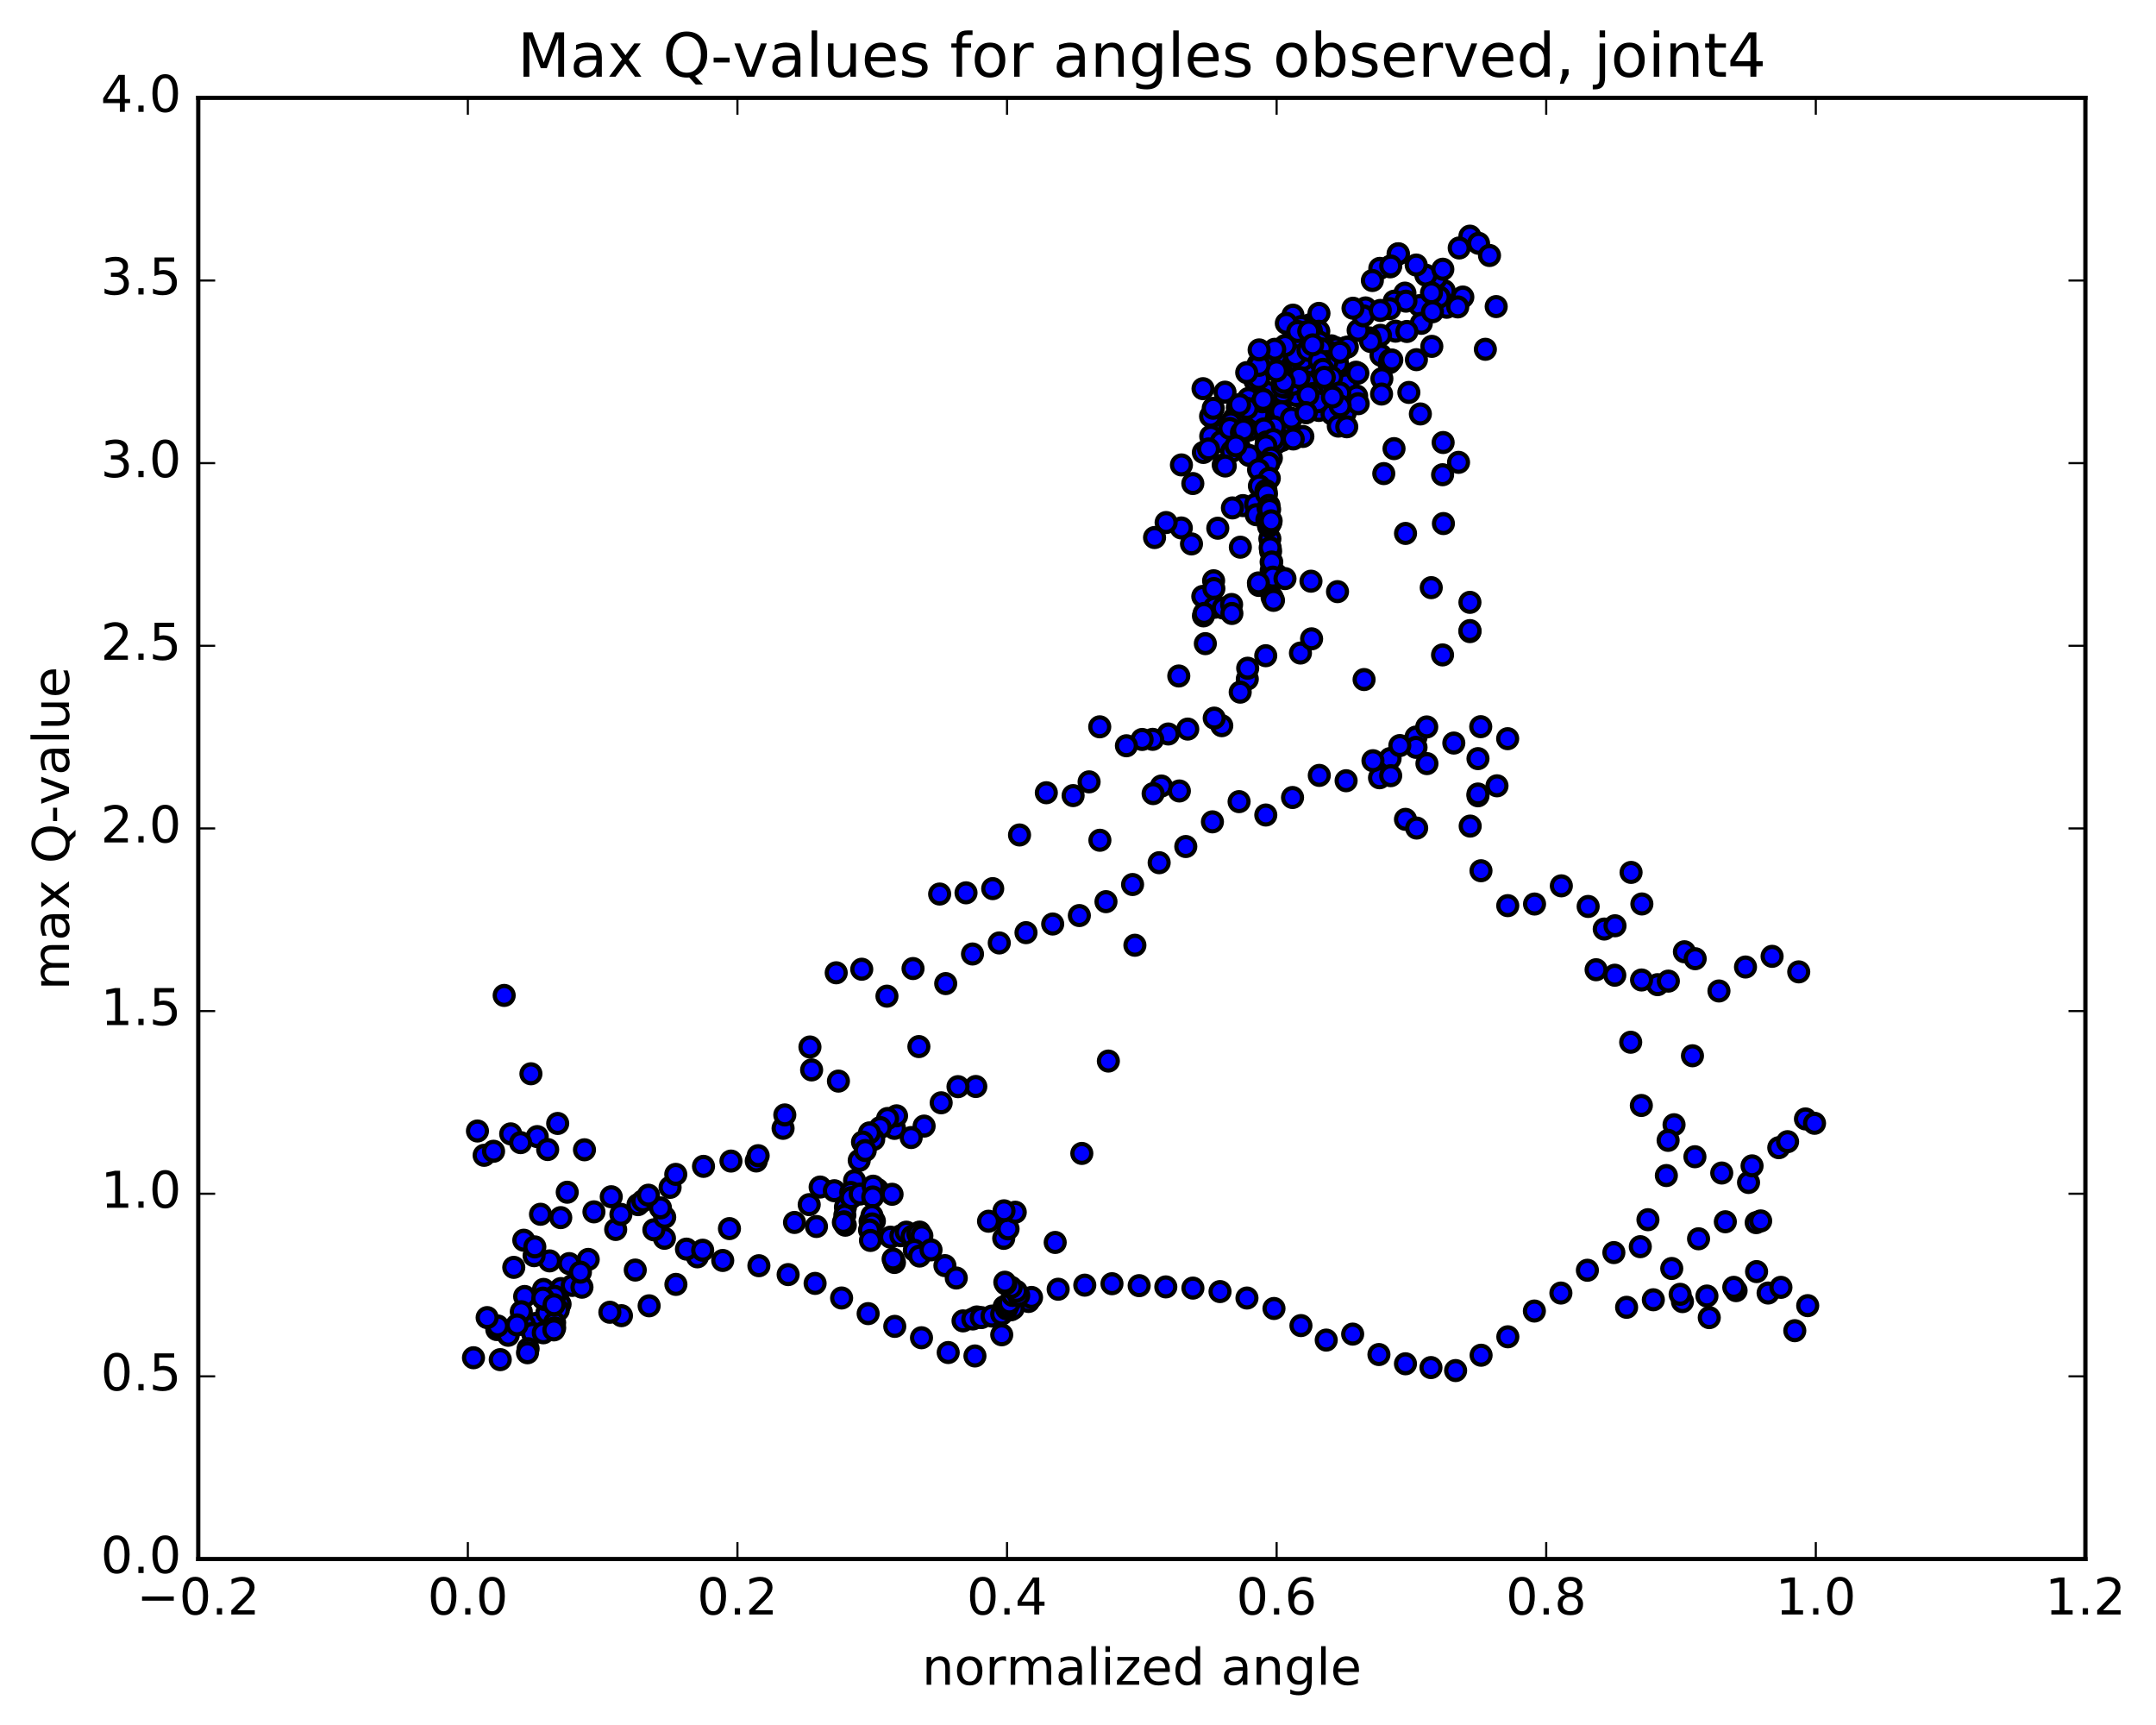 <?xml version="1.0" encoding="utf-8" standalone="no"?>
<!DOCTYPE svg PUBLIC "-//W3C//DTD SVG 1.1//EN"
  "http://www.w3.org/Graphics/SVG/1.1/DTD/svg11.dtd">
<!-- Created with matplotlib (http://matplotlib.org/) -->
<svg height="408pt" version="1.1" viewBox="0 0 510 408" width="510pt" xmlns="http://www.w3.org/2000/svg" xmlns:xlink="http://www.w3.org/1999/xlink">
 <defs>
  <style type="text/css">
*{stroke-linecap:butt;stroke-linejoin:round;stroke-miterlimit:100000;}
  </style>
 </defs>
 <g id="figure_1">
  <g id="patch_1">
   <path d="M 0 408.169 
L 510.039 408.169 
L 510.039 0 
L 0 0 
z
" style="fill:#ffffff;"/>
  </g>
  <g id="axes_1">
   <g id="patch_2">
    <path d="M 46.898 368.742 
L 493.298 368.742 
L 493.298 23.142 
L 46.898 23.142 
z
" style="fill:#ffffff;"/>
   </g>
   <g id="PathCollection_1">
    <defs>
     <path d="M 0 2.236 
C 0.593 2.236 1.162 2 1.581 1.581 
C 2 1.162 2.236 0.593 2.236 0 
C 2.236 -0.593 2 -1.162 1.581 -1.581 
C 1.162 -2 0.593 -2.236 0 -2.236 
C -0.593 -2.236 -1.162 -2 -1.581 -1.581 
C -2 -1.162 -2.236 -0.593 -2.236 0 
C -2.236 0.593 -2 1.162 -1.581 1.581 
C -1.162 2 -0.593 2.236 0 2.236 
z
" id="m9bed1a1e62" style="stroke:#000000;"/>
    </defs>
    <g clip-path="url(#pdc334f5243)">
     <use style="fill:#0000ff;stroke:#000000;" x="341.437" xlink:href="#m9bed1a1e62" y="123.833"/>
     <use style="fill:#0000ff;stroke:#000000;" x="349.616" xlink:href="#m9bed1a1e62" y="188.22"/>
     <use style="fill:#0000ff;stroke:#000000;" x="347.718" xlink:href="#m9bed1a1e62" y="149.391"/>
     <use style="fill:#0000ff;stroke:#000000;" x="345.017" xlink:href="#m9bed1a1e62" y="109.354"/>
     <use style="fill:#0000ff;stroke:#000000;" x="351.362" xlink:href="#m9bed1a1e62" y="82.614"/>
     <use style="fill:#0000ff;stroke:#000000;" x="353.924" xlink:href="#m9bed1a1e62" y="72.513"/>
     <use style="fill:#0000ff;stroke:#000000;" x="347.706" xlink:href="#m9bed1a1e62" y="55.857"/>
     <use style="fill:#0000ff;stroke:#000000;" x="345.176" xlink:href="#m9bed1a1e62" y="58.65"/>
     <use style="fill:#0000ff;stroke:#000000;" x="349.751" xlink:href="#m9bed1a1e62" y="57.545"/>
     <use style="fill:#0000ff;stroke:#000000;" x="352.341" xlink:href="#m9bed1a1e62" y="60.427"/>
     <use style="fill:#0000ff;stroke:#000000;" x="346.029" xlink:href="#m9bed1a1e62" y="70.254"/>
     <use style="fill:#0000ff;stroke:#000000;" x="341.601" xlink:href="#m9bed1a1e62" y="69.981"/>
     <use style="fill:#0000ff;stroke:#000000;" x="341.64" xlink:href="#m9bed1a1e62" y="68.782"/>
     <use style="fill:#0000ff;stroke:#000000;" x="339.773" xlink:href="#m9bed1a1e62" y="65.79"/>
     <use style="fill:#0000ff;stroke:#000000;" x="337.288" xlink:href="#m9bed1a1e62" y="65.094"/>
     <use style="fill:#0000ff;stroke:#000000;" x="335.808" xlink:href="#m9bed1a1e62" y="72.294"/>
     <use style="fill:#0000ff;stroke:#000000;" x="342.207" xlink:href="#m9bed1a1e62" y="72.673"/>
     <use style="fill:#0000ff;stroke:#000000;" x="344.831" xlink:href="#m9bed1a1e62" y="72.594"/>
     <use style="fill:#0000ff;stroke:#000000;" x="340.465" xlink:href="#m9bed1a1e62" y="70.253"/>
     <use style="fill:#0000ff;stroke:#000000;" x="338.613" xlink:href="#m9bed1a1e62" y="69.266"/>
     <use style="fill:#0000ff;stroke:#000000;" x="332.335" xlink:href="#m9bed1a1e62" y="69.328"/>
     <use style="fill:#0000ff;stroke:#000000;" x="329.802" xlink:href="#m9bed1a1e62" y="71.232"/>
     <use style="fill:#0000ff;stroke:#000000;" x="336.21" xlink:href="#m9bed1a1e62" y="76.473"/>
     <use style="fill:#0000ff;stroke:#000000;" x="338.851" xlink:href="#m9bed1a1e62" y="73.738"/>
     <use style="fill:#0000ff;stroke:#000000;" x="332.572" xlink:href="#m9bed1a1e62" y="71.23"/>
     <use style="fill:#0000ff;stroke:#000000;" x="330.116" xlink:href="#m9bed1a1e62" y="78.328"/>
     <use style="fill:#0000ff;stroke:#000000;" x="332.801" xlink:href="#m9bed1a1e62" y="78.401"/>
     <use style="fill:#0000ff;stroke:#000000;" x="326.546" xlink:href="#m9bed1a1e62" y="79.307"/>
     <use style="fill:#0000ff;stroke:#000000;" x="323.971" xlink:href="#m9bed1a1e62" y="79.931"/>
     <use style="fill:#0000ff;stroke:#000000;" x="328.501" xlink:href="#m9bed1a1e62" y="85.808"/>
     <use style="fill:#0000ff;stroke:#000000;" x="326.673" xlink:href="#m9bed1a1e62" y="84.024"/>
     <use style="fill:#0000ff;stroke:#000000;" x="324.211" xlink:href="#m9bed1a1e62" y="80.765"/>
     <use style="fill:#0000ff;stroke:#000000;" x="328.728" xlink:href="#m9bed1a1e62" y="85.743"/>
     <use style="fill:#0000ff;stroke:#000000;" x="328.794" xlink:href="#m9bed1a1e62" y="85.161"/>
     <use style="fill:#0000ff;stroke:#000000;" x="326.881" xlink:href="#m9bed1a1e62" y="89.557"/>
     <use style="fill:#0000ff;stroke:#000000;" x="320.763" xlink:href="#m9bed1a1e62" y="88.034"/>
     <use style="fill:#0000ff;stroke:#000000;" x="316.406" xlink:href="#m9bed1a1e62" y="86.034"/>
     <use style="fill:#0000ff;stroke:#000000;" x="318.403" xlink:href="#m9bed1a1e62" y="90.802"/>
     <use style="fill:#0000ff;stroke:#000000;" x="321.203" xlink:href="#m9bed1a1e62" y="88.269"/>
     <use style="fill:#0000ff;stroke:#000000;" x="314.932" xlink:href="#m9bed1a1e62" y="81.791"/>
     <use style="fill:#0000ff;stroke:#000000;" x="312.476" xlink:href="#m9bed1a1e62" y="81.05"/>
     <use style="fill:#0000ff;stroke:#000000;" x="313.422" xlink:href="#m9bed1a1e62" y="87.1"/>
     <use style="fill:#0000ff;stroke:#000000;" x="313.51" xlink:href="#m9bed1a1e62" y="95.38"/>
     <use style="fill:#0000ff;stroke:#000000;" x="311.685" xlink:href="#m9bed1a1e62" y="90.24"/>
     <use style="fill:#0000ff;stroke:#000000;" x="309.237" xlink:href="#m9bed1a1e62" y="89.066"/>
     <use style="fill:#0000ff;stroke:#000000;" x="313.781" xlink:href="#m9bed1a1e62" y="92.949"/>
     <use style="fill:#0000ff;stroke:#000000;" x="311.965" xlink:href="#m9bed1a1e62" y="97.079"/>
     <use style="fill:#0000ff;stroke:#000000;" x="305.719" xlink:href="#m9bed1a1e62" y="92.999"/>
     <use style="fill:#0000ff;stroke:#000000;" x="303.294" xlink:href="#m9bed1a1e62" y="90.939"/>
     <use style="fill:#0000ff;stroke:#000000;" x="309.755" xlink:href="#m9bed1a1e62" y="94.202"/>
     <use style="fill:#0000ff;stroke:#000000;" x="312.537" xlink:href="#m9bed1a1e62" y="90.524"/>
     <use style="fill:#0000ff;stroke:#000000;" x="306.306" xlink:href="#m9bed1a1e62" y="87.707"/>
     <use style="fill:#0000ff;stroke:#000000;" x="303.895" xlink:href="#m9bed1a1e62" y="88.162"/>
     <use style="fill:#0000ff;stroke:#000000;" x="303.267" xlink:href="#m9bed1a1e62" y="93.679"/>
     <use style="fill:#0000ff;stroke:#000000;" x="303.391" xlink:href="#m9bed1a1e62" y="102.133"/>
     <use style="fill:#0000ff;stroke:#000000;" x="301.609" xlink:href="#m9bed1a1e62" y="97.77"/>
     <use style="fill:#0000ff;stroke:#000000;" x="295.392" xlink:href="#m9bed1a1e62" y="101.508"/>
     <use style="fill:#0000ff;stroke:#000000;" x="289.182" xlink:href="#m9bed1a1e62" y="102.221"/>
     <use style="fill:#0000ff;stroke:#000000;" x="284.655" xlink:href="#m9bed1a1e62" y="107.015"/>
     <use style="fill:#0000ff;stroke:#000000;" x="286.397" xlink:href="#m9bed1a1e62" y="103.182"/>
     <use style="fill:#0000ff;stroke:#000000;" x="292.687" xlink:href="#m9bed1a1e62" y="96.393"/>
     <use style="fill:#0000ff;stroke:#000000;" x="298.979" xlink:href="#m9bed1a1e62" y="92.744"/>
     <use style="fill:#0000ff;stroke:#000000;" x="305.177" xlink:href="#m9bed1a1e62" y="88.348"/>
     <use style="fill:#0000ff;stroke:#000000;" x="308.547" xlink:href="#m9bed1a1e62" y="89.629"/>
     <use style="fill:#0000ff;stroke:#000000;" x="308.669" xlink:href="#m9bed1a1e62" y="85.91"/>
     <use style="fill:#0000ff;stroke:#000000;" x="308.781" xlink:href="#m9bed1a1e62" y="88.793"/>
     <use style="fill:#0000ff;stroke:#000000;" x="308.9" xlink:href="#m9bed1a1e62" y="86.479"/>
     <use style="fill:#0000ff;stroke:#000000;" x="306.457" xlink:href="#m9bed1a1e62" y="88.817"/>
     <use style="fill:#0000ff;stroke:#000000;" x="306.575" xlink:href="#m9bed1a1e62" y="93.566"/>
     <use style="fill:#0000ff;stroke:#000000;" x="303.478" xlink:href="#m9bed1a1e62" y="92.955"/>
     <use style="fill:#0000ff;stroke:#000000;" x="298.644" xlink:href="#m9bed1a1e62" y="96.647"/>
     <use style="fill:#0000ff;stroke:#000000;" x="296.866" xlink:href="#m9bed1a1e62" y="90.081"/>
     <use style="fill:#0000ff;stroke:#000000;" x="289.774" xlink:href="#m9bed1a1e62" y="92.755"/>
     <use style="fill:#0000ff;stroke:#000000;" x="291.914" xlink:href="#m9bed1a1e62" y="98.944"/>
     <use style="fill:#0000ff;stroke:#000000;" x="298.381" xlink:href="#m9bed1a1e62" y="96.557"/>
     <use style="fill:#0000ff;stroke:#000000;" x="295.386" xlink:href="#m9bed1a1e62" y="101.745"/>
     <use style="fill:#0000ff;stroke:#000000;" x="293.609" xlink:href="#m9bed1a1e62" y="96.005"/>
     <use style="fill:#0000ff;stroke:#000000;" x="286.362" xlink:href="#m9bed1a1e62" y="98.455"/>
     <use style="fill:#0000ff;stroke:#000000;" x="288.89" xlink:href="#m9bed1a1e62" y="104.427"/>
     <use style="fill:#0000ff;stroke:#000000;" x="293.033" xlink:href="#m9bed1a1e62" y="105.338"/>
     <use style="fill:#0000ff;stroke:#000000;" x="291.114" xlink:href="#m9bed1a1e62" y="100.004"/>
     <use style="fill:#0000ff;stroke:#000000;" x="297.589" xlink:href="#m9bed1a1e62" y="97.922"/>
     <use style="fill:#0000ff;stroke:#000000;" x="304.057" xlink:href="#m9bed1a1e62" y="91.615"/>
     <use style="fill:#0000ff;stroke:#000000;" x="306.443" xlink:href="#m9bed1a1e62" y="88.116"/>
     <use style="fill:#0000ff;stroke:#000000;" x="311.002" xlink:href="#m9bed1a1e62" y="92.561"/>
     <use style="fill:#0000ff;stroke:#000000;" x="311.109" xlink:href="#m9bed1a1e62" y="92.081"/>
     <use style="fill:#0000ff;stroke:#000000;" x="309.298" xlink:href="#m9bed1a1e62" y="82.745"/>
     <use style="fill:#0000ff;stroke:#000000;" x="306.849" xlink:href="#m9bed1a1e62" y="86.48"/>
     <use style="fill:#0000ff;stroke:#000000;" x="311.372" xlink:href="#m9bed1a1e62" y="91.708"/>
     <use style="fill:#0000ff;stroke:#000000;" x="309.538" xlink:href="#m9bed1a1e62" y="81.734"/>
     <use style="fill:#0000ff;stroke:#000000;" x="305.177" xlink:href="#m9bed1a1e62" y="83.702"/>
     <use style="fill:#0000ff;stroke:#000000;" x="307.153" xlink:href="#m9bed1a1e62" y="83.795"/>
     <use style="fill:#0000ff;stroke:#000000;" x="309.883" xlink:href="#m9bed1a1e62" y="76.804"/>
     <use style="fill:#0000ff;stroke:#000000;" x="305.427" xlink:href="#m9bed1a1e62" y="77.309"/>
     <use style="fill:#0000ff;stroke:#000000;" x="305.512" xlink:href="#m9bed1a1e62" y="83.804"/>
     <use style="fill:#0000ff;stroke:#000000;" x="307.488" xlink:href="#m9bed1a1e62" y="80.096"/>
     <use style="fill:#0000ff;stroke:#000000;" x="312.001" xlink:href="#m9bed1a1e62" y="74.117"/>
     <use style="fill:#0000ff;stroke:#000000;" x="311.959" xlink:href="#m9bed1a1e62" y="78.351"/>
     <use style="fill:#0000ff;stroke:#000000;" x="312.028" xlink:href="#m9bed1a1e62" y="82.921"/>
     <use style="fill:#0000ff;stroke:#000000;" x="310.196" xlink:href="#m9bed1a1e62" y="78.206"/>
     <use style="fill:#0000ff;stroke:#000000;" x="305.845" xlink:href="#m9bed1a1e62" y="74.539"/>
     <use style="fill:#0000ff;stroke:#000000;" x="307.84" xlink:href="#m9bed1a1e62" y="77.227"/>
     <use style="fill:#0000ff;stroke:#000000;" x="312.364" xlink:href="#m9bed1a1e62" y="82.562"/>
     <use style="fill:#0000ff;stroke:#000000;" x="310.532" xlink:href="#m9bed1a1e62" y="79.554"/>
     <use style="fill:#0000ff;stroke:#000000;" x="304.28" xlink:href="#m9bed1a1e62" y="76.473"/>
     <use style="fill:#0000ff;stroke:#000000;" x="301.852" xlink:href="#m9bed1a1e62" y="84.118"/>
     <use style="fill:#0000ff;stroke:#000000;" x="308.293" xlink:href="#m9bed1a1e62" y="81.585"/>
     <use style="fill:#0000ff;stroke:#000000;" x="312.826" xlink:href="#m9bed1a1e62" y="83.298"/>
     <use style="fill:#0000ff;stroke:#000000;" x="312.915" xlink:href="#m9bed1a1e62" y="84.612"/>
     <use style="fill:#0000ff;stroke:#000000;" x="311.101" xlink:href="#m9bed1a1e62" y="81.059"/>
     <use style="fill:#0000ff;stroke:#000000;" x="306.765" xlink:href="#m9bed1a1e62" y="84.318"/>
     <use style="fill:#0000ff;stroke:#000000;" x="306.862" xlink:href="#m9bed1a1e62" y="81.322"/>
     <use style="fill:#0000ff;stroke:#000000;" x="306.971" xlink:href="#m9bed1a1e62" y="78.401"/>
     <use style="fill:#0000ff;stroke:#000000;" x="308.972" xlink:href="#m9bed1a1e62" y="83.485"/>
     <use style="fill:#0000ff;stroke:#000000;" x="315.395" xlink:href="#m9bed1a1e62" y="82.538"/>
     <use style="fill:#0000ff;stroke:#000000;" x="318.08" xlink:href="#m9bed1a1e62" y="82.316"/>
     <use style="fill:#0000ff;stroke:#000000;" x="313.735" xlink:href="#m9bed1a1e62" y="82.245"/>
     <use style="fill:#0000ff;stroke:#000000;" x="313.832" xlink:href="#m9bed1a1e62" y="88.421"/>
     <use style="fill:#0000ff;stroke:#000000;" x="312.021" xlink:href="#m9bed1a1e62" y="80.892"/>
     <use style="fill:#0000ff;stroke:#000000;" x="309.586" xlink:href="#m9bed1a1e62" y="78.312"/>
     <use style="fill:#0000ff;stroke:#000000;" x="316.039" xlink:href="#m9bed1a1e62" y="82.26"/>
     <use style="fill:#0000ff;stroke:#000000;" x="318.722" xlink:href="#m9bed1a1e62" y="82.09"/>
     <use style="fill:#0000ff;stroke:#000000;" x="314.382" xlink:href="#m9bed1a1e62" y="83.249"/>
     <use style="fill:#0000ff;stroke:#000000;" x="312.569" xlink:href="#m9bed1a1e62" y="82.506"/>
     <use style="fill:#0000ff;stroke:#000000;" x="308.231" xlink:href="#m9bed1a1e62" y="85.034"/>
     <use style="fill:#0000ff;stroke:#000000;" x="306.424" xlink:href="#m9bed1a1e62" y="84.133"/>
     <use style="fill:#0000ff;stroke:#000000;" x="303.995" xlink:href="#m9bed1a1e62" y="81.722"/>
     <use style="fill:#0000ff;stroke:#000000;" x="309.406" xlink:href="#m9bed1a1e62" y="82.857"/>
     <use style="fill:#0000ff;stroke:#000000;" x="313.906" xlink:href="#m9bed1a1e62" y="85.546"/>
     <use style="fill:#0000ff;stroke:#000000;" x="312.097" xlink:href="#m9bed1a1e62" y="85.335"/>
     <use style="fill:#0000ff;stroke:#000000;" x="305.863" xlink:href="#m9bed1a1e62" y="90.862"/>
     <use style="fill:#0000ff;stroke:#000000;" x="299.631" xlink:href="#m9bed1a1e62" y="92.768"/>
     <use style="fill:#0000ff;stroke:#000000;" x="295.313" xlink:href="#m9bed1a1e62" y="94.247"/>
     <use style="fill:#0000ff;stroke:#000000;" x="297.336" xlink:href="#m9bed1a1e62" y="87.431"/>
     <use style="fill:#0000ff;stroke:#000000;" x="303.795" xlink:href="#m9bed1a1e62" y="88.881"/>
     <use style="fill:#0000ff;stroke:#000000;" x="310.246" xlink:href="#m9bed1a1e62" y="93.396"/>
     <use style="fill:#0000ff;stroke:#000000;" x="312.947" xlink:href="#m9bed1a1e62" y="87.366"/>
     <use style="fill:#0000ff;stroke:#000000;" x="310.507" xlink:href="#m9bed1a1e62" y="81.567"/>
     <use style="fill:#0000ff;stroke:#000000;" x="315.002" xlink:href="#m9bed1a1e62" y="89.222"/>
     <use style="fill:#0000ff;stroke:#000000;" x="315.092" xlink:href="#m9bed1a1e62" y="97.918"/>
     <use style="fill:#0000ff;stroke:#000000;" x="313.263" xlink:href="#m9bed1a1e62" y="89.248"/>
     <use style="fill:#0000ff;stroke:#000000;" x="308.907" xlink:href="#m9bed1a1e62" y="90.327"/>
     <use style="fill:#0000ff;stroke:#000000;" x="308.987" xlink:href="#m9bed1a1e62" y="97.561"/>
     <use style="fill:#0000ff;stroke:#000000;" x="307.292" xlink:href="#m9bed1a1e62" y="89.24"/>
     <use style="fill:#0000ff;stroke:#000000;" x="301.038" xlink:href="#m9bed1a1e62" y="87.169"/>
     <use style="fill:#0000ff;stroke:#000000;" x="298.605" xlink:href="#m9bed1a1e62" y="95.024"/>
     <use style="fill:#0000ff;stroke:#000000;" x="303.145" xlink:href="#m9bed1a1e62" y="88.073"/>
     <use style="fill:#0000ff;stroke:#000000;" x="303.24" xlink:href="#m9bed1a1e62" y="89.109"/>
     <use style="fill:#0000ff;stroke:#000000;" x="303.334" xlink:href="#m9bed1a1e62" y="91.423"/>
     <use style="fill:#0000ff;stroke:#000000;" x="301.531" xlink:href="#m9bed1a1e62" y="82.618"/>
     <use style="fill:#0000ff;stroke:#000000;" x="297.206" xlink:href="#m9bed1a1e62" y="88.984"/>
     <use style="fill:#0000ff;stroke:#000000;" x="299.213" xlink:href="#m9bed1a1e62" y="86.374"/>
     <use style="fill:#0000ff;stroke:#000000;" x="303.762" xlink:href="#m9bed1a1e62" y="90.393"/>
     <use style="fill:#0000ff;stroke:#000000;" x="301.952" xlink:href="#m9bed1a1e62" y="87.703"/>
     <use style="fill:#0000ff;stroke:#000000;" x="297.62" xlink:href="#m9bed1a1e62" y="86.093"/>
     <use style="fill:#0000ff;stroke:#000000;" x="297.733" xlink:href="#m9bed1a1e62" y="89.52"/>
     <use style="fill:#0000ff;stroke:#000000;" x="297.836" xlink:href="#m9bed1a1e62" y="86.404"/>
     <use style="fill:#0000ff;stroke:#000000;" x="297.848" xlink:href="#m9bed1a1e62" y="82.759"/>
     <use style="fill:#0000ff;stroke:#000000;" x="294.909" xlink:href="#m9bed1a1e62" y="88.126"/>
     <use style="fill:#0000ff;stroke:#000000;" x="295.018" xlink:href="#m9bed1a1e62" y="96.58"/>
     <use style="fill:#0000ff;stroke:#000000;" x="293.214" xlink:href="#m9bed1a1e62" y="95.685"/>
     <use style="fill:#0000ff;stroke:#000000;" x="286.987" xlink:href="#m9bed1a1e62" y="96.558"/>
     <use style="fill:#0000ff;stroke:#000000;" x="284.575" xlink:href="#m9bed1a1e62" y="91.928"/>
     <use style="fill:#0000ff;stroke:#000000;" x="290.891" xlink:href="#m9bed1a1e62" y="101.326"/>
     <use style="fill:#0000ff;stroke:#000000;" x="295.454" xlink:href="#m9bed1a1e62" y="107.715"/>
     <use style="fill:#0000ff;stroke:#000000;" x="293.664" xlink:href="#m9bed1a1e62" y="102.333"/>
     <use style="fill:#0000ff;stroke:#000000;" x="289.349" xlink:href="#m9bed1a1e62" y="109.95"/>
     <use style="fill:#0000ff;stroke:#000000;" x="291.372" xlink:href="#m9bed1a1e62" y="106.748"/>
     <use style="fill:#0000ff;stroke:#000000;" x="294.148" xlink:href="#m9bed1a1e62" y="101.708"/>
     <use style="fill:#0000ff;stroke:#000000;" x="289.836" xlink:href="#m9bed1a1e62" y="110.218"/>
     <use style="fill:#0000ff;stroke:#000000;" x="288.066" xlink:href="#m9bed1a1e62" y="124.935"/>
     <use style="fill:#0000ff;stroke:#000000;" x="281.845" xlink:href="#m9bed1a1e62" y="128.645"/>
     <use style="fill:#0000ff;stroke:#000000;" x="279.437" xlink:href="#m9bed1a1e62" y="124.874"/>
     <use style="fill:#0000ff;stroke:#000000;" x="282.162" xlink:href="#m9bed1a1e62" y="114.366"/>
     <use style="fill:#0000ff;stroke:#000000;" x="275.845" xlink:href="#m9bed1a1e62" y="123.592"/>
     <use style="fill:#0000ff;stroke:#000000;" x="273.109" xlink:href="#m9bed1a1e62" y="127.139"/>
     <use style="fill:#0000ff;stroke:#000000;" x="279.467" xlink:href="#m9bed1a1e62" y="109.963"/>
     <use style="fill:#0000ff;stroke:#000000;" x="285.88" xlink:href="#m9bed1a1e62" y="106.183"/>
     <use style="fill:#0000ff;stroke:#000000;" x="292.351" xlink:href="#m9bed1a1e62" y="105.459"/>
     <use style="fill:#0000ff;stroke:#000000;" x="298.816" xlink:href="#m9bed1a1e62" y="94.478"/>
     <use style="fill:#0000ff;stroke:#000000;" x="303.111" xlink:href="#m9bed1a1e62" y="97.341"/>
     <use style="fill:#0000ff;stroke:#000000;" x="303.224" xlink:href="#m9bed1a1e62" y="104.168"/>
     <use style="fill:#0000ff;stroke:#000000;" x="301.432" xlink:href="#m9bed1a1e62" y="100.973"/>
     <use style="fill:#0000ff;stroke:#000000;" x="299.008" xlink:href="#m9bed1a1e62" y="101.443"/>
     <use style="fill:#0000ff;stroke:#000000;" x="305.473" xlink:href="#m9bed1a1e62" y="98.937"/>
     <use style="fill:#0000ff;stroke:#000000;" x="308.192" xlink:href="#m9bed1a1e62" y="103.23"/>
     <use style="fill:#0000ff;stroke:#000000;" x="301.959" xlink:href="#m9bed1a1e62" y="104.758"/>
     <use style="fill:#0000ff;stroke:#000000;" x="299.541" xlink:href="#m9bed1a1e62" y="104.535"/>
     <use style="fill:#0000ff;stroke:#000000;" x="301.175" xlink:href="#m9bed1a1e62" y="103.957"/>
     <use style="fill:#0000ff;stroke:#000000;" x="299.446" xlink:href="#m9bed1a1e62" y="105.437"/>
     <use style="fill:#0000ff;stroke:#000000;" x="305.916" xlink:href="#m9bed1a1e62" y="103.827"/>
     <use style="fill:#0000ff;stroke:#000000;" x="310.475" xlink:href="#m9bed1a1e62" y="93.102"/>
     <use style="fill:#0000ff;stroke:#000000;" x="311.751" xlink:href="#m9bed1a1e62" y="95.029"/>
     <use style="fill:#0000ff;stroke:#000000;" x="318.204" xlink:href="#m9bed1a1e62" y="97.656"/>
     <use style="fill:#0000ff;stroke:#000000;" x="320.914" xlink:href="#m9bed1a1e62" y="93.651"/>
     <use style="fill:#0000ff;stroke:#000000;" x="316.575" xlink:href="#m9bed1a1e62" y="100.785"/>
     <use style="fill:#0000ff;stroke:#000000;" x="318.577" xlink:href="#m9bed1a1e62" y="100.942"/>
     <use style="fill:#0000ff;stroke:#000000;" x="321.281" xlink:href="#m9bed1a1e62" y="95.483"/>
     <use style="fill:#0000ff;stroke:#000000;" x="316.933" xlink:href="#m9bed1a1e62" y="92.934"/>
     <use style="fill:#0000ff;stroke:#000000;" x="317.011" xlink:href="#m9bed1a1e62" y="96.012"/>
     <use style="fill:#0000ff;stroke:#000000;" x="315.177" xlink:href="#m9bed1a1e62" y="93.893"/>
     <use style="fill:#0000ff;stroke:#000000;" x="349.616" xlink:href="#m9bed1a1e62" y="187.803"/>
     <use style="fill:#0000ff;stroke:#000000;" x="347.718" xlink:href="#m9bed1a1e62" y="149.149"/>
     <use style="fill:#0000ff;stroke:#000000;" x="341.243" xlink:href="#m9bed1a1e62" y="112.284"/>
     <use style="fill:#0000ff;stroke:#000000;" x="338.696" xlink:href="#m9bed1a1e62" y="81.922"/>
     <use style="fill:#0000ff;stroke:#000000;" x="341.299" xlink:href="#m9bed1a1e62" y="63.678"/>
     <use style="fill:#0000ff;stroke:#000000;" x="334.999" xlink:href="#m9bed1a1e62" y="62.685"/>
     <use style="fill:#0000ff;stroke:#000000;" x="328.849" xlink:href="#m9bed1a1e62" y="63.109"/>
     <use style="fill:#0000ff;stroke:#000000;" x="326.393" xlink:href="#m9bed1a1e62" y="63.478"/>
     <use style="fill:#0000ff;stroke:#000000;" x="330.707" xlink:href="#m9bed1a1e62" y="60.08"/>
     <use style="fill:#0000ff;stroke:#000000;" x="330.793" xlink:href="#m9bed1a1e62" y="60.021"/>
     <use style="fill:#0000ff;stroke:#000000;" x="328.978" xlink:href="#m9bed1a1e62" y="62.916"/>
     <use style="fill:#0000ff;stroke:#000000;" x="324.634" xlink:href="#m9bed1a1e62" y="66.345"/>
     <use style="fill:#0000ff;stroke:#000000;" x="323.021" xlink:href="#m9bed1a1e62" y="72.827"/>
     <use style="fill:#0000ff;stroke:#000000;" x="321.27" xlink:href="#m9bed1a1e62" y="78.126"/>
     <use style="fill:#0000ff;stroke:#000000;" x="316.951" xlink:href="#m9bed1a1e62" y="83.302"/>
     <use style="fill:#0000ff;stroke:#000000;" x="309.407" xlink:href="#m9bed1a1e62" y="93.402"/>
     <use style="fill:#0000ff;stroke:#000000;" x="308.952" xlink:href="#m9bed1a1e62" y="97.602"/>
     <use style="fill:#0000ff;stroke:#000000;" x="300.74" xlink:href="#m9bed1a1e62" y="108.332"/>
     <use style="fill:#0000ff;stroke:#000000;" x="300.139" xlink:href="#m9bed1a1e62" y="109.581"/>
     <use style="fill:#0000ff;stroke:#000000;" x="297.711" xlink:href="#m9bed1a1e62" y="111.108"/>
     <use style="fill:#0000ff;stroke:#000000;" x="300.25" xlink:href="#m9bed1a1e62" y="113.119"/>
     <use style="fill:#0000ff;stroke:#000000;" x="294.018" xlink:href="#m9bed1a1e62" y="119.585"/>
     <use style="fill:#0000ff;stroke:#000000;" x="291.527" xlink:href="#m9bed1a1e62" y="120.134"/>
     <use style="fill:#0000ff;stroke:#000000;" x="297.91" xlink:href="#m9bed1a1e62" y="114.94"/>
     <use style="fill:#0000ff;stroke:#000000;" x="299.463" xlink:href="#m9bed1a1e62" y="116.024"/>
     <use style="fill:#0000ff;stroke:#000000;" x="297.029" xlink:href="#m9bed1a1e62" y="119.273"/>
     <use style="fill:#0000ff;stroke:#000000;" x="299.584" xlink:href="#m9bed1a1e62" y="116.82"/>
     <use style="fill:#0000ff;stroke:#000000;" x="297.151" xlink:href="#m9bed1a1e62" y="121.745"/>
     <use style="fill:#0000ff;stroke:#000000;" x="299.685" xlink:href="#m9bed1a1e62" y="122.921"/>
     <use style="fill:#0000ff;stroke:#000000;" x="293.405" xlink:href="#m9bed1a1e62" y="129.422"/>
     <use style="fill:#0000ff;stroke:#000000;" x="287.08" xlink:href="#m9bed1a1e62" y="137.365"/>
     <use style="fill:#0000ff;stroke:#000000;" x="284.521" xlink:href="#m9bed1a1e62" y="141.063"/>
     <use style="fill:#0000ff;stroke:#000000;" x="287.144" xlink:href="#m9bed1a1e62" y="139.208"/>
     <use style="fill:#0000ff;stroke:#000000;" x="284.673" xlink:href="#m9bed1a1e62" y="145.671"/>
     <use style="fill:#0000ff;stroke:#000000;" x="287.297" xlink:href="#m9bed1a1e62" y="143.638"/>
     <use style="fill:#0000ff;stroke:#000000;" x="284.832" xlink:href="#m9bed1a1e62" y="145.093"/>
     <use style="fill:#0000ff;stroke:#000000;" x="289.346" xlink:href="#m9bed1a1e62" y="143.814"/>
     <use style="fill:#0000ff;stroke:#000000;" x="291.331" xlink:href="#m9bed1a1e62" y="142.974"/>
     <use style="fill:#0000ff;stroke:#000000;" x="297.765" xlink:href="#m9bed1a1e62" y="138.469"/>
     <use style="fill:#0000ff;stroke:#000000;" x="301.923" xlink:href="#m9bed1a1e62" y="135.88"/>
     <use style="fill:#0000ff;stroke:#000000;" x="300.698" xlink:href="#m9bed1a1e62" y="134.964"/>
     <use style="fill:#0000ff;stroke:#000000;" x="300.683" xlink:href="#m9bed1a1e62" y="132.919"/>
     <use style="fill:#0000ff;stroke:#000000;" x="300.562" xlink:href="#m9bed1a1e62" y="130.385"/>
     <use style="fill:#0000ff;stroke:#000000;" x="300.386" xlink:href="#m9bed1a1e62" y="127.433"/>
     <use style="fill:#0000ff;stroke:#000000;" x="300.097" xlink:href="#m9bed1a1e62" y="124.519"/>
     <use style="fill:#0000ff;stroke:#000000;" x="299.97" xlink:href="#m9bed1a1e62" y="120.192"/>
     <use style="fill:#0000ff;stroke:#000000;" x="300.056" xlink:href="#m9bed1a1e62" y="124.187"/>
     <use style="fill:#0000ff;stroke:#000000;" x="300.186" xlink:href="#m9bed1a1e62" y="119.544"/>
     <use style="fill:#0000ff;stroke:#000000;" x="300.328" xlink:href="#m9bed1a1e62" y="120.489"/>
     <use style="fill:#0000ff;stroke:#000000;" x="300.457" xlink:href="#m9bed1a1e62" y="129.548"/>
     <use style="fill:#0000ff;stroke:#000000;" x="300.567" xlink:href="#m9bed1a1e62" y="123.691"/>
     <use style="fill:#0000ff;stroke:#000000;" x="300.684" xlink:href="#m9bed1a1e62" y="123.188"/>
     <use style="fill:#0000ff;stroke:#000000;" x="300.831" xlink:href="#m9bed1a1e62" y="132.925"/>
     <use style="fill:#0000ff;stroke:#000000;" x="300.912" xlink:href="#m9bed1a1e62" y="141.269"/>
     <use style="fill:#0000ff;stroke:#000000;" x="301.001" xlink:href="#m9bed1a1e62" y="137.207"/>
     <use style="fill:#0000ff;stroke:#000000;" x="301.1" xlink:href="#m9bed1a1e62" y="136.505"/>
     <use style="fill:#0000ff;stroke:#000000;" x="301.244" xlink:href="#m9bed1a1e62" y="141.997"/>
     <use style="fill:#0000ff;stroke:#000000;" x="299.41" xlink:href="#m9bed1a1e62" y="155.089"/>
     <use style="fill:#0000ff;stroke:#000000;" x="295.049" xlink:href="#m9bed1a1e62" y="160.615"/>
     <use style="fill:#0000ff;stroke:#000000;" x="295.141" xlink:href="#m9bed1a1e62" y="158.048"/>
     <use style="fill:#0000ff;stroke:#000000;" x="293.37" xlink:href="#m9bed1a1e62" y="163.708"/>
     <use style="fill:#0000ff;stroke:#000000;" x="289.009" xlink:href="#m9bed1a1e62" y="171.641"/>
     <use style="fill:#0000ff;stroke:#000000;" x="287.225" xlink:href="#m9bed1a1e62" y="169.85"/>
     <use style="fill:#0000ff;stroke:#000000;" x="280.961" xlink:href="#m9bed1a1e62" y="172.445"/>
     <use style="fill:#0000ff;stroke:#000000;" x="274.723" xlink:href="#m9bed1a1e62" y="185.911"/>
     <use style="fill:#0000ff;stroke:#000000;" x="268.459" xlink:href="#m9bed1a1e62" y="223.573"/>
     <use style="fill:#0000ff;stroke:#000000;" x="262.183" xlink:href="#m9bed1a1e62" y="250.963"/>
     <use style="fill:#0000ff;stroke:#000000;" x="255.902" xlink:href="#m9bed1a1e62" y="272.811"/>
     <use style="fill:#0000ff;stroke:#000000;" x="249.606" xlink:href="#m9bed1a1e62" y="293.865"/>
     <use style="fill:#0000ff;stroke:#000000;" x="243.291" xlink:href="#m9bed1a1e62" y="307.826"/>
     <use style="fill:#0000ff;stroke:#000000;" x="236.96" xlink:href="#m9bed1a1e62" y="315.706"/>
     <use style="fill:#0000ff;stroke:#000000;" x="230.623" xlink:href="#m9bed1a1e62" y="320.713"/>
     <use style="fill:#0000ff;stroke:#000000;" x="224.299" xlink:href="#m9bed1a1e62" y="319.901"/>
     <use style="fill:#0000ff;stroke:#000000;" x="217.979" xlink:href="#m9bed1a1e62" y="316.405"/>
     <use style="fill:#0000ff;stroke:#000000;" x="211.657" xlink:href="#m9bed1a1e62" y="313.716"/>
     <use style="fill:#0000ff;stroke:#000000;" x="205.362" xlink:href="#m9bed1a1e62" y="310.699"/>
     <use style="fill:#0000ff;stroke:#000000;" x="199.081" xlink:href="#m9bed1a1e62" y="307.003"/>
     <use style="fill:#0000ff;stroke:#000000;" x="192.81" xlink:href="#m9bed1a1e62" y="303.552"/>
     <use style="fill:#0000ff;stroke:#000000;" x="186.435" xlink:href="#m9bed1a1e62" y="301.469"/>
     <use style="fill:#0000ff;stroke:#000000;" x="179.516" xlink:href="#m9bed1a1e62" y="299.368"/>
     <use style="fill:#0000ff;stroke:#000000;" x="170.961" xlink:href="#m9bed1a1e62" y="298.128"/>
     <use style="fill:#0000ff;stroke:#000000;" x="164.963" xlink:href="#m9bed1a1e62" y="297.269"/>
     <use style="fill:#0000ff;stroke:#000000;" x="162.384" xlink:href="#m9bed1a1e62" y="295.444"/>
     <use style="fill:#0000ff;stroke:#000000;" x="157.175" xlink:href="#m9bed1a1e62" y="292.884"/>
     <use style="fill:#0000ff;stroke:#000000;" x="154.671" xlink:href="#m9bed1a1e62" y="290.875"/>
     <use style="fill:#0000ff;stroke:#000000;" x="157.237" xlink:href="#m9bed1a1e62" y="287.899"/>
     <use style="fill:#0000ff;stroke:#000000;" x="150.917" xlink:href="#m9bed1a1e62" y="284.923"/>
     <use style="fill:#0000ff;stroke:#000000;" x="144.59" xlink:href="#m9bed1a1e62" y="283.055"/>
     <use style="fill:#0000ff;stroke:#000000;" x="138.257" xlink:href="#m9bed1a1e62" y="271.948"/>
     <use style="fill:#0000ff;stroke:#000000;" x="131.922" xlink:href="#m9bed1a1e62" y="265.72"/>
     <use style="fill:#0000ff;stroke:#000000;" x="125.589" xlink:href="#m9bed1a1e62" y="253.972"/>
     <use style="fill:#0000ff;stroke:#000000;" x="119.262" xlink:href="#m9bed1a1e62" y="235.439"/>
     <use style="fill:#0000ff;stroke:#000000;" x="112.942" xlink:href="#m9bed1a1e62" y="267.507"/>
     <use style="fill:#0000ff;stroke:#000000;" x="425.49" xlink:href="#m9bed1a1e62" y="229.869"/>
     <use style="fill:#0000ff;stroke:#000000;" x="419.189" xlink:href="#m9bed1a1e62" y="226.195"/>
     <use style="fill:#0000ff;stroke:#000000;" x="412.898" xlink:href="#m9bed1a1e62" y="228.717"/>
     <use style="fill:#0000ff;stroke:#000000;" x="406.619" xlink:href="#m9bed1a1e62" y="234.387"/>
     <use style="fill:#0000ff;stroke:#000000;" x="400.351" xlink:href="#m9bed1a1e62" y="249.713"/>
     <use style="fill:#0000ff;stroke:#000000;" x="395.994" xlink:href="#m9bed1a1e62" y="266.023"/>
     <use style="fill:#0000ff;stroke:#000000;" x="394.175" xlink:href="#m9bed1a1e62" y="278.042"/>
     <use style="fill:#0000ff;stroke:#000000;" x="389.822" xlink:href="#m9bed1a1e62" y="288.485"/>
     <use style="fill:#0000ff;stroke:#000000;" x="388.013" xlink:href="#m9bed1a1e62" y="294.868"/>
     <use style="fill:#0000ff;stroke:#000000;" x="381.758" xlink:href="#m9bed1a1e62" y="296.265"/>
     <use style="fill:#0000ff;stroke:#000000;" x="375.498" xlink:href="#m9bed1a1e62" y="300.443"/>
     <use style="fill:#0000ff;stroke:#000000;" x="369.228" xlink:href="#m9bed1a1e62" y="305.834"/>
     <use style="fill:#0000ff;stroke:#000000;" x="362.957" xlink:href="#m9bed1a1e62" y="310.088"/>
     <use style="fill:#0000ff;stroke:#000000;" x="356.677" xlink:href="#m9bed1a1e62" y="316.18"/>
     <use style="fill:#0000ff;stroke:#000000;" x="350.352" xlink:href="#m9bed1a1e62" y="320.539"/>
     <use style="fill:#0000ff;stroke:#000000;" x="344.324" xlink:href="#m9bed1a1e62" y="324.167"/>
     <use style="fill:#0000ff;stroke:#000000;" x="338.491" xlink:href="#m9bed1a1e62" y="323.461"/>
     <use style="fill:#0000ff;stroke:#000000;" x="332.461" xlink:href="#m9bed1a1e62" y="322.564"/>
     <use style="fill:#0000ff;stroke:#000000;" x="326.186" xlink:href="#m9bed1a1e62" y="320.378"/>
     <use style="fill:#0000ff;stroke:#000000;" x="319.973" xlink:href="#m9bed1a1e62" y="315.544"/>
     <use style="fill:#0000ff;stroke:#000000;" x="313.719" xlink:href="#m9bed1a1e62" y="316.959"/>
     <use style="fill:#0000ff;stroke:#000000;" x="307.738" xlink:href="#m9bed1a1e62" y="313.529"/>
     <use style="fill:#0000ff;stroke:#000000;" x="301.359" xlink:href="#m9bed1a1e62" y="309.484"/>
     <use style="fill:#0000ff;stroke:#000000;" x="294.969" xlink:href="#m9bed1a1e62" y="307.012"/>
     <use style="fill:#0000ff;stroke:#000000;" x="288.594" xlink:href="#m9bed1a1e62" y="305.485"/>
     <use style="fill:#0000ff;stroke:#000000;" x="282.18" xlink:href="#m9bed1a1e62" y="304.663"/>
     <use style="fill:#0000ff;stroke:#000000;" x="275.772" xlink:href="#m9bed1a1e62" y="304.378"/>
     <use style="fill:#0000ff;stroke:#000000;" x="269.471" xlink:href="#m9bed1a1e62" y="304.083"/>
     <use style="fill:#0000ff;stroke:#000000;" x="263.036" xlink:href="#m9bed1a1e62" y="303.628"/>
     <use style="fill:#0000ff;stroke:#000000;" x="256.605" xlink:href="#m9bed1a1e62" y="303.968"/>
     <use style="fill:#0000ff;stroke:#000000;" x="250.311" xlink:href="#m9bed1a1e62" y="304.932"/>
     <use style="fill:#0000ff;stroke:#000000;" x="244.011" xlink:href="#m9bed1a1e62" y="306.875"/>
     <use style="fill:#0000ff;stroke:#000000;" x="237.532" xlink:href="#m9bed1a1e62" y="309.068"/>
     <use style="fill:#0000ff;stroke:#000000;" x="231.064" xlink:href="#m9bed1a1e62" y="311.487"/>
     <use style="fill:#0000ff;stroke:#000000;" x="227.805" xlink:href="#m9bed1a1e62" y="312.417"/>
     <use style="fill:#0000ff;stroke:#000000;" x="230.117" xlink:href="#m9bed1a1e62" y="311.967"/>
     <use style="fill:#0000ff;stroke:#000000;" x="232.117" xlink:href="#m9bed1a1e62" y="311.638"/>
     <use style="fill:#0000ff;stroke:#000000;" x="234.663" xlink:href="#m9bed1a1e62" y="311.282"/>
     <use style="fill:#0000ff;stroke:#000000;" x="236.951" xlink:href="#m9bed1a1e62" y="310.821"/>
     <use style="fill:#0000ff;stroke:#000000;" x="239.156" xlink:href="#m9bed1a1e62" y="309.793"/>
     <use style="fill:#0000ff;stroke:#000000;" x="239.676" xlink:href="#m9bed1a1e62" y="309.478"/>
     <use style="fill:#0000ff;stroke:#000000;" x="238.113" xlink:href="#m9bed1a1e62" y="309.558"/>
     <use style="fill:#0000ff;stroke:#000000;" x="238.342" xlink:href="#m9bed1a1e62" y="308.97"/>
     <use style="fill:#0000ff;stroke:#000000;" x="238.769" xlink:href="#m9bed1a1e62" y="308.201"/>
     <use style="fill:#0000ff;stroke:#000000;" x="239.602" xlink:href="#m9bed1a1e62" y="306.397"/>
     <use style="fill:#0000ff;stroke:#000000;" x="239.551" xlink:href="#m9bed1a1e62" y="306.345"/>
     <use style="fill:#0000ff;stroke:#000000;" x="240.97" xlink:href="#m9bed1a1e62" y="306.383"/>
     <use style="fill:#0000ff;stroke:#000000;" x="240.42" xlink:href="#m9bed1a1e62" y="305.416"/>
     <use style="fill:#0000ff;stroke:#000000;" x="239.195" xlink:href="#m9bed1a1e62" y="304.473"/>
     <use style="fill:#0000ff;stroke:#000000;" x="237.902" xlink:href="#m9bed1a1e62" y="303.672"/>
     <use style="fill:#0000ff;stroke:#000000;" x="237.69" xlink:href="#m9bed1a1e62" y="303.274"/>
     <use style="fill:#0000ff;stroke:#000000;" x="237.431" xlink:href="#m9bed1a1e62" y="292.899"/>
     <use style="fill:#0000ff;stroke:#000000;" x="238.454" xlink:href="#m9bed1a1e62" y="290.653"/>
     <use style="fill:#0000ff;stroke:#000000;" x="240.157" xlink:href="#m9bed1a1e62" y="286.719"/>
     <use style="fill:#0000ff;stroke:#000000;" x="237.497" xlink:href="#m9bed1a1e62" y="286.383"/>
     <use style="fill:#0000ff;stroke:#000000;" x="233.837" xlink:href="#m9bed1a1e62" y="288.845"/>
     <use style="fill:#0000ff;stroke:#000000;" x="230.825" xlink:href="#m9bed1a1e62" y="256.978"/>
     <use style="fill:#0000ff;stroke:#000000;" x="226.614" xlink:href="#m9bed1a1e62" y="257.016"/>
     <use style="fill:#0000ff;stroke:#000000;" x="222.634" xlink:href="#m9bed1a1e62" y="260.833"/>
     <use style="fill:#0000ff;stroke:#000000;" x="218.6" xlink:href="#m9bed1a1e62" y="266.345"/>
     <use style="fill:#0000ff;stroke:#000000;" x="215.539" xlink:href="#m9bed1a1e62" y="269.054"/>
     <use style="fill:#0000ff;stroke:#000000;" x="211.59" xlink:href="#m9bed1a1e62" y="266.889"/>
     <use style="fill:#0000ff;stroke:#000000;" x="212.078" xlink:href="#m9bed1a1e62" y="263.915"/>
     <use style="fill:#0000ff;stroke:#000000;" x="209.959" xlink:href="#m9bed1a1e62" y="264.547"/>
     <use style="fill:#0000ff;stroke:#000000;" x="208.213" xlink:href="#m9bed1a1e62" y="266.69"/>
     <use style="fill:#0000ff;stroke:#000000;" x="206.672" xlink:href="#m9bed1a1e62" y="269.498"/>
     <use style="fill:#0000ff;stroke:#000000;" x="205.675" xlink:href="#m9bed1a1e62" y="267.953"/>
     <use style="fill:#0000ff;stroke:#000000;" x="204.027" xlink:href="#m9bed1a1e62" y="270.116"/>
     <use style="fill:#0000ff;stroke:#000000;" x="203.249" xlink:href="#m9bed1a1e62" y="274.464"/>
     <use style="fill:#0000ff;stroke:#000000;" x="202.146" xlink:href="#m9bed1a1e62" y="279.245"/>
     <use style="fill:#0000ff;stroke:#000000;" x="201.334" xlink:href="#m9bed1a1e62" y="282.694"/>
     <use style="fill:#0000ff;stroke:#000000;" x="199.986" xlink:href="#m9bed1a1e62" y="285.534"/>
     <use style="fill:#0000ff;stroke:#000000;" x="199.848" xlink:href="#m9bed1a1e62" y="287.417"/>
     <use style="fill:#0000ff;stroke:#000000;" x="199.663" xlink:href="#m9bed1a1e62" y="288.987"/>
     <use style="fill:#0000ff;stroke:#000000;" x="199.956" xlink:href="#m9bed1a1e62" y="289.786"/>
     <use style="fill:#0000ff;stroke:#000000;" x="205.823" xlink:href="#m9bed1a1e62" y="288.882"/>
     <use style="fill:#0000ff;stroke:#000000;" x="199.498" xlink:href="#m9bed1a1e62" y="289.116"/>
     <use style="fill:#0000ff;stroke:#000000;" x="193.132" xlink:href="#m9bed1a1e62" y="290.092"/>
     <use style="fill:#0000ff;stroke:#000000;" x="187.943" xlink:href="#m9bed1a1e62" y="289.138"/>
     <use style="fill:#0000ff;stroke:#000000;" x="191.418" xlink:href="#m9bed1a1e62" y="284.923"/>
     <use style="fill:#0000ff;stroke:#000000;" x="194.004" xlink:href="#m9bed1a1e62" y="280.763"/>
     <use style="fill:#0000ff;stroke:#000000;" x="197.36" xlink:href="#m9bed1a1e62" y="281.633"/>
     <use style="fill:#0000ff;stroke:#000000;" x="201.244" xlink:href="#m9bed1a1e62" y="282.04"/>
     <use style="fill:#0000ff;stroke:#000000;" x="201.362" xlink:href="#m9bed1a1e62" y="283.268"/>
     <use style="fill:#0000ff;stroke:#000000;" x="203.467" xlink:href="#m9bed1a1e62" y="282.413"/>
     <use style="fill:#0000ff;stroke:#000000;" x="207.577" xlink:href="#m9bed1a1e62" y="281.344"/>
     <use style="fill:#0000ff;stroke:#000000;" x="206.536" xlink:href="#m9bed1a1e62" y="280.557"/>
     <use style="fill:#0000ff;stroke:#000000;" x="206.445" xlink:href="#m9bed1a1e62" y="283.114"/>
     <use style="fill:#0000ff;stroke:#000000;" x="206.833" xlink:href="#m9bed1a1e62" y="288.819"/>
     <use style="fill:#0000ff;stroke:#000000;" x="206.257" xlink:href="#m9bed1a1e62" y="287.52"/>
     <use style="fill:#0000ff;stroke:#000000;" x="206.303" xlink:href="#m9bed1a1e62" y="289.484"/>
     <use style="fill:#0000ff;stroke:#000000;" x="205.689" xlink:href="#m9bed1a1e62" y="290.924"/>
     <use style="fill:#0000ff;stroke:#000000;" x="205.908" xlink:href="#m9bed1a1e62" y="293.391"/>
     <use style="fill:#0000ff;stroke:#000000;" x="211.581" xlink:href="#m9bed1a1e62" y="298.602"/>
     <use style="fill:#0000ff;stroke:#000000;" x="211.264" xlink:href="#m9bed1a1e62" y="297.788"/>
     <use style="fill:#0000ff;stroke:#000000;" x="210.641" xlink:href="#m9bed1a1e62" y="292.615"/>
     <use style="fill:#0000ff;stroke:#000000;" x="213.108" xlink:href="#m9bed1a1e62" y="292.278"/>
     <use style="fill:#0000ff;stroke:#000000;" x="214.393" xlink:href="#m9bed1a1e62" y="291.438"/>
     <use style="fill:#0000ff;stroke:#000000;" x="215.757" xlink:href="#m9bed1a1e62" y="292.422"/>
     <use style="fill:#0000ff;stroke:#000000;" x="217.535" xlink:href="#m9bed1a1e62" y="291.417"/>
     <use style="fill:#0000ff;stroke:#000000;" x="217.131" xlink:href="#m9bed1a1e62" y="291.833"/>
     <use style="fill:#0000ff;stroke:#000000;" x="218.069" xlink:href="#m9bed1a1e62" y="292.292"/>
     <use style="fill:#0000ff;stroke:#000000;" x="216.288" xlink:href="#m9bed1a1e62" y="295.721"/>
     <use style="fill:#0000ff;stroke:#000000;" x="217.522" xlink:href="#m9bed1a1e62" y="297.084"/>
     <use style="fill:#0000ff;stroke:#000000;" x="220.235" xlink:href="#m9bed1a1e62" y="295.623"/>
     <use style="fill:#0000ff;stroke:#000000;" x="223.52" xlink:href="#m9bed1a1e62" y="299.344"/>
     <use style="fill:#0000ff;stroke:#000000;" x="226.206" xlink:href="#m9bed1a1e62" y="302.277"/>
     <use style="fill:#0000ff;stroke:#000000;" x="349.616" xlink:href="#m9bed1a1e62" y="179.431"/>
     <use style="fill:#0000ff;stroke:#000000;" x="347.711" xlink:href="#m9bed1a1e62" y="142.469"/>
     <use style="fill:#0000ff;stroke:#000000;" x="341.373" xlink:href="#m9bed1a1e62" y="104.663"/>
     <use style="fill:#0000ff;stroke:#000000;" x="335.051" xlink:href="#m9bed1a1e62" y="85.072"/>
     <use style="fill:#0000ff;stroke:#000000;" x="328.757" xlink:href="#m9bed1a1e62" y="73.005"/>
     <use style="fill:#0000ff;stroke:#000000;" x="322.49" xlink:href="#m9bed1a1e62" y="74.704"/>
     <use style="fill:#0000ff;stroke:#000000;" x="320.053" xlink:href="#m9bed1a1e62" y="72.903"/>
     <use style="fill:#0000ff;stroke:#000000;" x="326.506" xlink:href="#m9bed1a1e62" y="73.424"/>
     <use style="fill:#0000ff;stroke:#000000;" x="329.229" xlink:href="#m9bed1a1e62" y="85.145"/>
     <use style="fill:#0000ff;stroke:#000000;" x="326.806" xlink:href="#m9bed1a1e62" y="93.2"/>
     <use style="fill:#0000ff;stroke:#000000;" x="333.267" xlink:href="#m9bed1a1e62" y="92.817"/>
     <use style="fill:#0000ff;stroke:#000000;" x="335.987" xlink:href="#m9bed1a1e62" y="97.909"/>
     <use style="fill:#0000ff;stroke:#000000;" x="329.757" xlink:href="#m9bed1a1e62" y="106.109"/>
     <use style="fill:#0000ff;stroke:#000000;" x="327.332" xlink:href="#m9bed1a1e62" y="112.014"/>
     <use style="fill:#0000ff;stroke:#000000;" x="332.475" xlink:href="#m9bed1a1e62" y="126.169"/>
     <use style="fill:#0000ff;stroke:#000000;" x="338.561" xlink:href="#m9bed1a1e62" y="138.993"/>
     <use style="fill:#0000ff;stroke:#000000;" x="341.232" xlink:href="#m9bed1a1e62" y="154.903"/>
     <use style="fill:#0000ff;stroke:#000000;" x="334.957" xlink:href="#m9bed1a1e62" y="174.328"/>
     <use style="fill:#0000ff;stroke:#000000;" x="332.464" xlink:href="#m9bed1a1e62" y="193.793"/>
     <use style="fill:#0000ff;stroke:#000000;" x="335.113" xlink:href="#m9bed1a1e62" y="195.854"/>
     <use style="fill:#0000ff;stroke:#000000;" x="328.824" xlink:href="#m9bed1a1e62" y="179.412"/>
     <use style="fill:#0000ff;stroke:#000000;" x="326.326" xlink:href="#m9bed1a1e62" y="183.959"/>
     <use style="fill:#0000ff;stroke:#000000;" x="328.969" xlink:href="#m9bed1a1e62" y="183.464"/>
     <use style="fill:#0000ff;stroke:#000000;" x="322.675" xlink:href="#m9bed1a1e62" y="160.729"/>
     <use style="fill:#0000ff;stroke:#000000;" x="316.388" xlink:href="#m9bed1a1e62" y="139.936"/>
     <use style="fill:#0000ff;stroke:#000000;" x="310.109" xlink:href="#m9bed1a1e62" y="137.464"/>
     <use style="fill:#0000ff;stroke:#000000;" x="307.619" xlink:href="#m9bed1a1e62" y="154.457"/>
     <use style="fill:#0000ff;stroke:#000000;" x="310.256" xlink:href="#m9bed1a1e62" y="151.098"/>
     <use style="fill:#0000ff;stroke:#000000;" x="303.964" xlink:href="#m9bed1a1e62" y="136.851"/>
     <use style="fill:#0000ff;stroke:#000000;" x="297.679" xlink:href="#m9bed1a1e62" y="137.872"/>
     <use style="fill:#0000ff;stroke:#000000;" x="291.402" xlink:href="#m9bed1a1e62" y="145.101"/>
     <use style="fill:#0000ff;stroke:#000000;" x="285.123" xlink:href="#m9bed1a1e62" y="152.235"/>
     <use style="fill:#0000ff;stroke:#000000;" x="278.842" xlink:href="#m9bed1a1e62" y="159.884"/>
     <use style="fill:#0000ff;stroke:#000000;" x="276.355" xlink:href="#m9bed1a1e62" y="173.603"/>
     <use style="fill:#0000ff;stroke:#000000;" x="278.977" xlink:href="#m9bed1a1e62" y="187.079"/>
     <use style="fill:#0000ff;stroke:#000000;" x="272.67" xlink:href="#m9bed1a1e62" y="174.871"/>
     <use style="fill:#0000ff;stroke:#000000;" x="270.171" xlink:href="#m9bed1a1e62" y="174.899"/>
     <use style="fill:#0000ff;stroke:#000000;" x="272.77" xlink:href="#m9bed1a1e62" y="187.704"/>
     <use style="fill:#0000ff;stroke:#000000;" x="266.454" xlink:href="#m9bed1a1e62" y="176.389"/>
     <use style="fill:#0000ff;stroke:#000000;" x="260.141" xlink:href="#m9bed1a1e62" y="171.91"/>
     <use style="fill:#0000ff;stroke:#000000;" x="257.626" xlink:href="#m9bed1a1e62" y="184.926"/>
     <use style="fill:#0000ff;stroke:#000000;" x="260.178" xlink:href="#m9bed1a1e62" y="198.74"/>
     <use style="fill:#0000ff;stroke:#000000;" x="253.842" xlink:href="#m9bed1a1e62" y="188.177"/>
     <use style="fill:#0000ff;stroke:#000000;" x="247.507" xlink:href="#m9bed1a1e62" y="187.499"/>
     <use style="fill:#0000ff;stroke:#000000;" x="241.169" xlink:href="#m9bed1a1e62" y="197.487"/>
     <use style="fill:#0000ff;stroke:#000000;" x="234.823" xlink:href="#m9bed1a1e62" y="210.179"/>
     <use style="fill:#0000ff;stroke:#000000;" x="228.51" xlink:href="#m9bed1a1e62" y="211.172"/>
     <use style="fill:#0000ff;stroke:#000000;" x="222.274" xlink:href="#m9bed1a1e62" y="211.46"/>
     <use style="fill:#0000ff;stroke:#000000;" x="215.977" xlink:href="#m9bed1a1e62" y="229.082"/>
     <use style="fill:#0000ff;stroke:#000000;" x="209.808" xlink:href="#m9bed1a1e62" y="235.613"/>
     <use style="fill:#0000ff;stroke:#000000;" x="203.847" xlink:href="#m9bed1a1e62" y="229.245"/>
     <use style="fill:#0000ff;stroke:#000000;" x="197.807" xlink:href="#m9bed1a1e62" y="230.086"/>
     <use style="fill:#0000ff;stroke:#000000;" x="191.592" xlink:href="#m9bed1a1e62" y="247.636"/>
     <use style="fill:#0000ff;stroke:#000000;" x="185.237" xlink:href="#m9bed1a1e62" y="266.873"/>
     <use style="fill:#0000ff;stroke:#000000;" x="178.892" xlink:href="#m9bed1a1e62" y="274.594"/>
     <use style="fill:#0000ff;stroke:#000000;" x="172.552" xlink:href="#m9bed1a1e62" y="290.591"/>
     <use style="fill:#0000ff;stroke:#000000;" x="166.217" xlink:href="#m9bed1a1e62" y="295.7"/>
     <use style="fill:#0000ff;stroke:#000000;" x="159.886" xlink:href="#m9bed1a1e62" y="303.789"/>
     <use style="fill:#0000ff;stroke:#000000;" x="153.554" xlink:href="#m9bed1a1e62" y="308.85"/>
     <use style="fill:#0000ff;stroke:#000000;" x="147.005" xlink:href="#m9bed1a1e62" y="311.184"/>
     <use style="fill:#0000ff;stroke:#000000;" x="144.264" xlink:href="#m9bed1a1e62" y="310.378"/>
     <use style="fill:#0000ff;stroke:#000000;" x="150.271" xlink:href="#m9bed1a1e62" y="300.396"/>
     <use style="fill:#0000ff;stroke:#000000;" x="156.23" xlink:href="#m9bed1a1e62" y="285.692"/>
     <use style="fill:#0000ff;stroke:#000000;" x="158.51" xlink:href="#m9bed1a1e62" y="280.836"/>
     <use style="fill:#0000ff;stroke:#000000;" x="152.062" xlink:href="#m9bed1a1e62" y="284.033"/>
     <use style="fill:#0000ff;stroke:#000000;" x="145.641" xlink:href="#m9bed1a1e62" y="290.799"/>
     <use style="fill:#0000ff;stroke:#000000;" x="139.145" xlink:href="#m9bed1a1e62" y="297.88"/>
     <use style="fill:#0000ff;stroke:#000000;" x="132.677" xlink:href="#m9bed1a1e62" y="304.772"/>
     <use style="fill:#0000ff;stroke:#000000;" x="130.006" xlink:href="#m9bed1a1e62" y="298.229"/>
     <use style="fill:#0000ff;stroke:#000000;" x="132.645" xlink:href="#m9bed1a1e62" y="287.996"/>
     <use style="fill:#0000ff;stroke:#000000;" x="126.34" xlink:href="#m9bed1a1e62" y="296.994"/>
     <use style="fill:#0000ff;stroke:#000000;" x="120.038" xlink:href="#m9bed1a1e62" y="315.188"/>
     <use style="fill:#0000ff;stroke:#000000;" x="117.52" xlink:href="#m9bed1a1e62" y="314.467"/>
     <use style="fill:#0000ff;stroke:#000000;" x="123.903" xlink:href="#m9bed1a1e62" y="293.341"/>
     <use style="fill:#0000ff;stroke:#000000;" x="126.513" xlink:href="#m9bed1a1e62" y="294.917"/>
     <use style="fill:#0000ff;stroke:#000000;" x="120.21" xlink:href="#m9bed1a1e62" y="315.82"/>
     <use style="fill:#0000ff;stroke:#000000;" x="117.719" xlink:href="#m9bed1a1e62" y="313.612"/>
     <use style="fill:#0000ff;stroke:#000000;" x="124.107" xlink:href="#m9bed1a1e62" y="306.647"/>
     <use style="fill:#0000ff;stroke:#000000;" x="126.714" xlink:href="#m9bed1a1e62" y="313.025"/>
     <use style="fill:#0000ff;stroke:#000000;" x="124.051" xlink:href="#m9bed1a1e62" y="313.313"/>
     <use style="fill:#0000ff;stroke:#000000;" x="130.232" xlink:href="#m9bed1a1e62" y="308.22"/>
     <use style="fill:#0000ff;stroke:#000000;" x="132.483" xlink:href="#m9bed1a1e62" y="308.46"/>
     <use style="fill:#0000ff;stroke:#000000;" x="125.986" xlink:href="#m9bed1a1e62" y="315.382"/>
     <use style="fill:#0000ff;stroke:#000000;" x="123.311" xlink:href="#m9bed1a1e62" y="310.252"/>
     <use style="fill:#0000ff;stroke:#000000;" x="129.697" xlink:href="#m9bed1a1e62" y="307.06"/>
     <use style="fill:#0000ff;stroke:#000000;" x="132.061" xlink:href="#m9bed1a1e62" y="309.875"/>
     <use style="fill:#0000ff;stroke:#000000;" x="129.355" xlink:href="#m9bed1a1e62" y="310.546"/>
     <use style="fill:#0000ff;stroke:#000000;" x="135.357" xlink:href="#m9bed1a1e62" y="304.028"/>
     <use style="fill:#0000ff;stroke:#000000;" x="137.663" xlink:href="#m9bed1a1e62" y="304.45"/>
     <use style="fill:#0000ff;stroke:#000000;" x="131.196" xlink:href="#m9bed1a1e62" y="312.837"/>
     <use style="fill:#0000ff;stroke:#000000;" x="128.569" xlink:href="#m9bed1a1e62" y="304.974"/>
     <use style="fill:#0000ff;stroke:#000000;" x="131.213" xlink:href="#m9bed1a1e62" y="306.621"/>
     <use style="fill:#0000ff;stroke:#000000;" x="124.926" xlink:href="#m9bed1a1e62" y="319"/>
     <use style="fill:#0000ff;stroke:#000000;" x="122.305" xlink:href="#m9bed1a1e62" y="313.364"/>
     <use style="fill:#0000ff;stroke:#000000;" x="128.702" xlink:href="#m9bed1a1e62" y="307.336"/>
     <use style="fill:#0000ff;stroke:#000000;" x="131.206" xlink:href="#m9bed1a1e62" y="314.066"/>
     <use style="fill:#0000ff;stroke:#000000;" x="128.513" xlink:href="#m9bed1a1e62" y="315.233"/>
     <use style="fill:#0000ff;stroke:#000000;" x="134.654" xlink:href="#m9bed1a1e62" y="298.868"/>
     <use style="fill:#0000ff;stroke:#000000;" x="137.299" xlink:href="#m9bed1a1e62" y="300.896"/>
     <use style="fill:#0000ff;stroke:#000000;" x="131.015" xlink:href="#m9bed1a1e62" y="314.548"/>
     <use style="fill:#0000ff;stroke:#000000;" x="128.408" xlink:href="#m9bed1a1e62" y="307.035"/>
     <use style="fill:#0000ff;stroke:#000000;" x="131.062" xlink:href="#m9bed1a1e62" y="308.607"/>
     <use style="fill:#0000ff;stroke:#000000;" x="124.779" xlink:href="#m9bed1a1e62" y="319.955"/>
     <use style="fill:#0000ff;stroke:#000000;" x="118.334" xlink:href="#m9bed1a1e62" y="321.586"/>
     <use style="fill:#0000ff;stroke:#000000;" x="112.004" xlink:href="#m9bed1a1e62" y="321.134"/>
     <use style="fill:#0000ff;stroke:#000000;" x="424.556" xlink:href="#m9bed1a1e62" y="314.738"/>
     <use style="fill:#0000ff;stroke:#000000;" x="418.243" xlink:href="#m9bed1a1e62" y="305.828"/>
     <use style="fill:#0000ff;stroke:#000000;" x="415.422" xlink:href="#m9bed1a1e62" y="289.18"/>
     <use style="fill:#0000ff;stroke:#000000;" x="413.616" xlink:href="#m9bed1a1e62" y="279.68"/>
     <use style="fill:#0000ff;stroke:#000000;" x="407.276" xlink:href="#m9bed1a1e62" y="277.445"/>
     <use style="fill:#0000ff;stroke:#000000;" x="400.933" xlink:href="#m9bed1a1e62" y="273.593"/>
     <use style="fill:#0000ff;stroke:#000000;" x="394.592" xlink:href="#m9bed1a1e62" y="269.719"/>
     <use style="fill:#0000ff;stroke:#000000;" x="388.259" xlink:href="#m9bed1a1e62" y="261.467"/>
     <use style="fill:#0000ff;stroke:#000000;" x="385.739" xlink:href="#m9bed1a1e62" y="246.513"/>
     <use style="fill:#0000ff;stroke:#000000;" x="392.099" xlink:href="#m9bed1a1e62" y="232.895"/>
     <use style="fill:#0000ff;stroke:#000000;" x="398.446" xlink:href="#m9bed1a1e62" y="225.113"/>
     <use style="fill:#0000ff;stroke:#000000;" x="400.995" xlink:href="#m9bed1a1e62" y="226.758"/>
     <use style="fill:#0000ff;stroke:#000000;" x="394.648" xlink:href="#m9bed1a1e62" y="232.055"/>
     <use style="fill:#0000ff;stroke:#000000;" x="388.309" xlink:href="#m9bed1a1e62" y="231.788"/>
     <use style="fill:#0000ff;stroke:#000000;" x="381.978" xlink:href="#m9bed1a1e62" y="230.66"/>
     <use style="fill:#0000ff;stroke:#000000;" x="377.558" xlink:href="#m9bed1a1e62" y="229.362"/>
     <use style="fill:#0000ff;stroke:#000000;" x="379.481" xlink:href="#m9bed1a1e62" y="219.74"/>
     <use style="fill:#0000ff;stroke:#000000;" x="385.829" xlink:href="#m9bed1a1e62" y="206.345"/>
     <use style="fill:#0000ff;stroke:#000000;" x="388.384" xlink:href="#m9bed1a1e62" y="213.806"/>
     <use style="fill:#0000ff;stroke:#000000;" x="382.028" xlink:href="#m9bed1a1e62" y="218.965"/>
     <use style="fill:#0000ff;stroke:#000000;" x="375.678" xlink:href="#m9bed1a1e62" y="214.395"/>
     <use style="fill:#0000ff;stroke:#000000;" x="369.333" xlink:href="#m9bed1a1e62" y="209.519"/>
     <use style="fill:#0000ff;stroke:#000000;" x="362.993" xlink:href="#m9bed1a1e62" y="213.821"/>
     <use style="fill:#0000ff;stroke:#000000;" x="356.657" xlink:href="#m9bed1a1e62" y="214.205"/>
     <use style="fill:#0000ff;stroke:#000000;" x="350.325" xlink:href="#m9bed1a1e62" y="205.95"/>
     <use style="fill:#0000ff;stroke:#000000;" x="347.771" xlink:href="#m9bed1a1e62" y="195.388"/>
     <use style="fill:#0000ff;stroke:#000000;" x="354.112" xlink:href="#m9bed1a1e62" y="185.858"/>
     <use style="fill:#0000ff;stroke:#000000;" x="356.639" xlink:href="#m9bed1a1e62" y="174.716"/>
     <use style="fill:#0000ff;stroke:#000000;" x="350.266" xlink:href="#m9bed1a1e62" y="171.876"/>
     <use style="fill:#0000ff;stroke:#000000;" x="343.899" xlink:href="#m9bed1a1e62" y="175.748"/>
     <use style="fill:#0000ff;stroke:#000000;" x="337.542" xlink:href="#m9bed1a1e62" y="180.609"/>
     <use style="fill:#0000ff;stroke:#000000;" x="334.959" xlink:href="#m9bed1a1e62" y="176.766"/>
     <use style="fill:#0000ff;stroke:#000000;" x="337.494" xlink:href="#m9bed1a1e62" y="171.936"/>
     <use style="fill:#0000ff;stroke:#000000;" x="331.129" xlink:href="#m9bed1a1e62" y="176.342"/>
     <use style="fill:#0000ff;stroke:#000000;" x="324.772" xlink:href="#m9bed1a1e62" y="179.922"/>
     <use style="fill:#0000ff;stroke:#000000;" x="318.422" xlink:href="#m9bed1a1e62" y="184.659"/>
     <use style="fill:#0000ff;stroke:#000000;" x="312.079" xlink:href="#m9bed1a1e62" y="183.398"/>
     <use style="fill:#0000ff;stroke:#000000;" x="305.748" xlink:href="#m9bed1a1e62" y="188.624"/>
     <use style="fill:#0000ff;stroke:#000000;" x="299.423" xlink:href="#m9bed1a1e62" y="192.77"/>
     <use style="fill:#0000ff;stroke:#000000;" x="293.105" xlink:href="#m9bed1a1e62" y="189.604"/>
     <use style="fill:#0000ff;stroke:#000000;" x="286.799" xlink:href="#m9bed1a1e62" y="194.384"/>
     <use style="fill:#0000ff;stroke:#000000;" x="280.497" xlink:href="#m9bed1a1e62" y="200.221"/>
     <use style="fill:#0000ff;stroke:#000000;" x="274.2" xlink:href="#m9bed1a1e62" y="204.049"/>
     <use style="fill:#0000ff;stroke:#000000;" x="267.91" xlink:href="#m9bed1a1e62" y="209.206"/>
     <use style="fill:#0000ff;stroke:#000000;" x="261.618" xlink:href="#m9bed1a1e62" y="213.263"/>
     <use style="fill:#0000ff;stroke:#000000;" x="255.319" xlink:href="#m9bed1a1e62" y="216.548"/>
     <use style="fill:#0000ff;stroke:#000000;" x="249.013" xlink:href="#m9bed1a1e62" y="218.549"/>
     <use style="fill:#0000ff;stroke:#000000;" x="242.7" xlink:href="#m9bed1a1e62" y="220.592"/>
     <use style="fill:#0000ff;stroke:#000000;" x="236.377" xlink:href="#m9bed1a1e62" y="223.027"/>
     <use style="fill:#0000ff;stroke:#000000;" x="230.045" xlink:href="#m9bed1a1e62" y="225.639"/>
     <use style="fill:#0000ff;stroke:#000000;" x="223.707" xlink:href="#m9bed1a1e62" y="232.642"/>
     <use style="fill:#0000ff;stroke:#000000;" x="217.363" xlink:href="#m9bed1a1e62" y="247.54"/>
     <use style="fill:#0000ff;stroke:#000000;" x="211.018" xlink:href="#m9bed1a1e62" y="282.474"/>
     <use style="fill:#0000ff;stroke:#000000;" x="204.673" xlink:href="#m9bed1a1e62" y="272.124"/>
     <use style="fill:#0000ff;stroke:#000000;" x="198.331" xlink:href="#m9bed1a1e62" y="255.704"/>
     <use style="fill:#0000ff;stroke:#000000;" x="191.987" xlink:href="#m9bed1a1e62" y="253.056"/>
     <use style="fill:#0000ff;stroke:#000000;" x="185.646" xlink:href="#m9bed1a1e62" y="263.704"/>
     <use style="fill:#0000ff;stroke:#000000;" x="179.342" xlink:href="#m9bed1a1e62" y="273.344"/>
     <use style="fill:#0000ff;stroke:#000000;" x="172.905" xlink:href="#m9bed1a1e62" y="274.617"/>
     <use style="fill:#0000ff;stroke:#000000;" x="166.413" xlink:href="#m9bed1a1e62" y="275.869"/>
     <use style="fill:#0000ff;stroke:#000000;" x="159.854" xlink:href="#m9bed1a1e62" y="277.764"/>
     <use style="fill:#0000ff;stroke:#000000;" x="153.382" xlink:href="#m9bed1a1e62" y="282.691"/>
     <use style="fill:#0000ff;stroke:#000000;" x="146.874" xlink:href="#m9bed1a1e62" y="287.226"/>
     <use style="fill:#0000ff;stroke:#000000;" x="140.496" xlink:href="#m9bed1a1e62" y="286.629"/>
     <use style="fill:#0000ff;stroke:#000000;" x="134.18" xlink:href="#m9bed1a1e62" y="281.989"/>
     <use style="fill:#0000ff;stroke:#000000;" x="127.856" xlink:href="#m9bed1a1e62" y="287.201"/>
     <use style="fill:#0000ff;stroke:#000000;" x="121.534" xlink:href="#m9bed1a1e62" y="299.76"/>
     <use style="fill:#0000ff;stroke:#000000;" x="115.236" xlink:href="#m9bed1a1e62" y="311.64"/>
     <use style="fill:#0000ff;stroke:#000000;" x="427.611" xlink:href="#m9bed1a1e62" y="308.812"/>
     <use style="fill:#0000ff;stroke:#000000;" x="421.277" xlink:href="#m9bed1a1e62" y="304.485"/>
     <use style="fill:#0000ff;stroke:#000000;" x="415.516" xlink:href="#m9bed1a1e62" y="300.759"/>
     <use style="fill:#0000ff;stroke:#000000;" x="410.669" xlink:href="#m9bed1a1e62" y="305.265"/>
     <use style="fill:#0000ff;stroke:#000000;" x="404.327" xlink:href="#m9bed1a1e62" y="311.645"/>
     <use style="fill:#0000ff;stroke:#000000;" x="397.985" xlink:href="#m9bed1a1e62" y="307.858"/>
     <use style="fill:#0000ff;stroke:#000000;" x="395.45" xlink:href="#m9bed1a1e62" y="300.024"/>
     <use style="fill:#0000ff;stroke:#000000;" x="401.791" xlink:href="#m9bed1a1e62" y="293"/>
     <use style="fill:#0000ff;stroke:#000000;" x="408.125" xlink:href="#m9bed1a1e62" y="288.974"/>
     <use style="fill:#0000ff;stroke:#000000;" x="414.451" xlink:href="#m9bed1a1e62" y="275.753"/>
     <use style="fill:#0000ff;stroke:#000000;" x="420.771" xlink:href="#m9bed1a1e62" y="271.451"/>
     <use style="fill:#0000ff;stroke:#000000;" x="427.08" xlink:href="#m9bed1a1e62" y="264.651"/>
     <use style="fill:#0000ff;stroke:#000000;" x="114.519" xlink:href="#m9bed1a1e62" y="273.258"/>
     <use style="fill:#0000ff;stroke:#000000;" x="120.805" xlink:href="#m9bed1a1e62" y="268.184"/>
     <use style="fill:#0000ff;stroke:#000000;" x="127.083" xlink:href="#m9bed1a1e62" y="268.83"/>
     <use style="fill:#0000ff;stroke:#000000;" x="129.554" xlink:href="#m9bed1a1e62" y="271.889"/>
     <use style="fill:#0000ff;stroke:#000000;" x="123.149" xlink:href="#m9bed1a1e62" y="270.254"/>
     <use style="fill:#0000ff;stroke:#000000;" x="116.754" xlink:href="#m9bed1a1e62" y="272.299"/>
     <use style="fill:#0000ff;stroke:#000000;" x="429.225" xlink:href="#m9bed1a1e62" y="265.683"/>
     <use style="fill:#0000ff;stroke:#000000;" x="422.851" xlink:href="#m9bed1a1e62" y="270.03"/>
     <use style="fill:#0000ff;stroke:#000000;" x="416.486" xlink:href="#m9bed1a1e62" y="288.775"/>
     <use style="fill:#0000ff;stroke:#000000;" x="410.127" xlink:href="#m9bed1a1e62" y="304.482"/>
     <use style="fill:#0000ff;stroke:#000000;" x="403.775" xlink:href="#m9bed1a1e62" y="306.54"/>
     <use style="fill:#0000ff;stroke:#000000;" x="397.432" xlink:href="#m9bed1a1e62" y="306.133"/>
     <use style="fill:#0000ff;stroke:#000000;" x="391.097" xlink:href="#m9bed1a1e62" y="307.422"/>
     <use style="fill:#0000ff;stroke:#000000;" x="384.771" xlink:href="#m9bed1a1e62" y="309.204"/>
    </g>
   </g>
   <g id="patch_3">
    <path d="M 493.298 368.742 
L 493.298 23.142 
" style="fill:none;stroke:#000000;stroke-linecap:square;stroke-linejoin:miter;"/>
   </g>
   <g id="patch_4">
    <path d="M 46.898 368.742 
L 46.898 23.142 
" style="fill:none;stroke:#000000;stroke-linecap:square;stroke-linejoin:miter;"/>
   </g>
   <g id="patch_5">
    <path d="M 46.898 23.142 
L 493.298 23.142 
" style="fill:none;stroke:#000000;stroke-linecap:square;stroke-linejoin:miter;"/>
   </g>
   <g id="patch_6">
    <path d="M 46.898 368.742 
L 493.298 368.742 
" style="fill:none;stroke:#000000;stroke-linecap:square;stroke-linejoin:miter;"/>
   </g>
   <g id="matplotlib.axis_1">
    <g id="xtick_1">
     <g id="line2d_1">
      <defs>
       <path d="M 0 0 
L 0 -4 
" id="m556be2f45c" style="stroke:#000000;stroke-width:0.5;"/>
      </defs>
      <g>
       <use style="stroke:#000000;stroke-width:0.5;" x="46.898" xlink:href="#m556be2f45c" y="368.742"/>
      </g>
     </g>
     <g id="line2d_2">
      <defs>
       <path d="M 0 0 
L 0 4 
" id="m45c86869c5" style="stroke:#000000;stroke-width:0.5;"/>
      </defs>
      <g>
       <use style="stroke:#000000;stroke-width:0.5;" x="46.898" xlink:href="#m45c86869c5" y="23.142"/>
      </g>
     </g>
     <g id="text_1">
      <!-- −0.2 -->
      <defs>
       <path d="M 31.781 66.406 
Q 24.172 66.406 20.328 58.906 
Q 16.5 51.422 16.5 36.375 
Q 16.5 21.391 20.328 13.891 
Q 24.172 6.391 31.781 6.391 
Q 39.453 6.391 43.281 13.891 
Q 47.125 21.391 47.125 36.375 
Q 47.125 51.422 43.281 58.906 
Q 39.453 66.406 31.781 66.406 
M 31.781 74.219 
Q 44.047 74.219 50.516 64.516 
Q 56.984 54.828 56.984 36.375 
Q 56.984 17.969 50.516 8.266 
Q 44.047 -1.422 31.781 -1.422 
Q 19.531 -1.422 13.062 8.266 
Q 6.594 17.969 6.594 36.375 
Q 6.594 54.828 13.062 64.516 
Q 19.531 74.219 31.781 74.219 
" id="BitstreamVeraSans-Roman-30"/>
       <path d="M 10.688 12.406 
L 21 12.406 
L 21 0 
L 10.688 0 
z
" id="BitstreamVeraSans-Roman-2e"/>
       <path d="M 10.594 35.5 
L 73.188 35.5 
L 73.188 27.203 
L 10.594 27.203 
z
" id="BitstreamVeraSans-Roman-2212"/>
       <path d="M 19.188 8.297 
L 53.609 8.297 
L 53.609 0 
L 7.328 0 
L 7.328 8.297 
Q 12.938 14.109 22.625 23.891 
Q 32.328 33.688 34.812 36.531 
Q 39.547 41.844 41.422 45.531 
Q 43.312 49.219 43.312 52.781 
Q 43.312 58.594 39.234 62.25 
Q 35.156 65.922 28.609 65.922 
Q 23.969 65.922 18.812 64.312 
Q 13.672 62.703 7.812 59.422 
L 7.812 69.391 
Q 13.766 71.781 18.938 73 
Q 24.125 74.219 28.422 74.219 
Q 39.75 74.219 46.484 68.547 
Q 53.219 62.891 53.219 53.422 
Q 53.219 48.922 51.531 44.891 
Q 49.859 40.875 45.406 35.406 
Q 44.188 33.984 37.641 27.219 
Q 31.109 20.453 19.188 8.297 
" id="BitstreamVeraSans-Roman-32"/>
      </defs>
      <g transform="translate(32.328 381.86)scale(0.12 -0.12)">
       <use xlink:href="#BitstreamVeraSans-Roman-2212"/>
       <use x="83.789" xlink:href="#BitstreamVeraSans-Roman-30"/>
       <use x="147.412" xlink:href="#BitstreamVeraSans-Roman-2e"/>
       <use x="179.199" xlink:href="#BitstreamVeraSans-Roman-32"/>
      </g>
     </g>
    </g>
    <g id="xtick_2">
     <g id="line2d_3">
      <g>
       <use style="stroke:#000000;stroke-width:0.5;" x="110.669" xlink:href="#m556be2f45c" y="368.742"/>
      </g>
     </g>
     <g id="line2d_4">
      <g>
       <use style="stroke:#000000;stroke-width:0.5;" x="110.669" xlink:href="#m45c86869c5" y="23.142"/>
      </g>
     </g>
     <g id="text_2">
      <!-- 0.0 -->
      <g transform="translate(101.127 381.86)scale(0.12 -0.12)">
       <use xlink:href="#BitstreamVeraSans-Roman-30"/>
       <use x="63.623" xlink:href="#BitstreamVeraSans-Roman-2e"/>
       <use x="95.41" xlink:href="#BitstreamVeraSans-Roman-30"/>
      </g>
     </g>
    </g>
    <g id="xtick_3">
     <g id="line2d_5">
      <g>
       <use style="stroke:#000000;stroke-width:0.5;" x="174.44" xlink:href="#m556be2f45c" y="368.742"/>
      </g>
     </g>
     <g id="line2d_6">
      <g>
       <use style="stroke:#000000;stroke-width:0.5;" x="174.44" xlink:href="#m45c86869c5" y="23.142"/>
      </g>
     </g>
     <g id="text_3">
      <!-- 0.2 -->
      <g transform="translate(164.898 381.86)scale(0.12 -0.12)">
       <use xlink:href="#BitstreamVeraSans-Roman-30"/>
       <use x="63.623" xlink:href="#BitstreamVeraSans-Roman-2e"/>
       <use x="95.41" xlink:href="#BitstreamVeraSans-Roman-32"/>
      </g>
     </g>
    </g>
    <g id="xtick_4">
     <g id="line2d_7">
      <g>
       <use style="stroke:#000000;stroke-width:0.5;" x="238.212" xlink:href="#m556be2f45c" y="368.742"/>
      </g>
     </g>
     <g id="line2d_8">
      <g>
       <use style="stroke:#000000;stroke-width:0.5;" x="238.212" xlink:href="#m45c86869c5" y="23.142"/>
      </g>
     </g>
     <g id="text_4">
      <!-- 0.4 -->
      <defs>
       <path d="M 37.797 64.312 
L 12.891 25.391 
L 37.797 25.391 
z
M 35.203 72.906 
L 47.609 72.906 
L 47.609 25.391 
L 58.016 25.391 
L 58.016 17.188 
L 47.609 17.188 
L 47.609 0 
L 37.797 0 
L 37.797 17.188 
L 4.891 17.188 
L 4.891 26.703 
z
" id="BitstreamVeraSans-Roman-34"/>
      </defs>
      <g transform="translate(228.67 381.86)scale(0.12 -0.12)">
       <use xlink:href="#BitstreamVeraSans-Roman-30"/>
       <use x="63.623" xlink:href="#BitstreamVeraSans-Roman-2e"/>
       <use x="95.41" xlink:href="#BitstreamVeraSans-Roman-34"/>
      </g>
     </g>
    </g>
    <g id="xtick_5">
     <g id="line2d_9">
      <g>
       <use style="stroke:#000000;stroke-width:0.5;" x="301.983" xlink:href="#m556be2f45c" y="368.742"/>
      </g>
     </g>
     <g id="line2d_10">
      <g>
       <use style="stroke:#000000;stroke-width:0.5;" x="301.983" xlink:href="#m45c86869c5" y="23.142"/>
      </g>
     </g>
     <g id="text_5">
      <!-- 0.6 -->
      <defs>
       <path d="M 33.016 40.375 
Q 26.375 40.375 22.484 35.828 
Q 18.609 31.297 18.609 23.391 
Q 18.609 15.531 22.484 10.953 
Q 26.375 6.391 33.016 6.391 
Q 39.656 6.391 43.531 10.953 
Q 47.406 15.531 47.406 23.391 
Q 47.406 31.297 43.531 35.828 
Q 39.656 40.375 33.016 40.375 
M 52.594 71.297 
L 52.594 62.312 
Q 48.875 64.062 45.094 64.984 
Q 41.312 65.922 37.594 65.922 
Q 27.828 65.922 22.672 59.328 
Q 17.531 52.734 16.797 39.406 
Q 19.672 43.656 24.016 45.922 
Q 28.375 48.188 33.594 48.188 
Q 44.578 48.188 50.953 41.516 
Q 57.328 34.859 57.328 23.391 
Q 57.328 12.156 50.688 5.359 
Q 44.047 -1.422 33.016 -1.422 
Q 20.359 -1.422 13.672 8.266 
Q 6.984 17.969 6.984 36.375 
Q 6.984 53.656 15.188 63.938 
Q 23.391 74.219 37.203 74.219 
Q 40.922 74.219 44.703 73.484 
Q 48.484 72.75 52.594 71.297 
" id="BitstreamVeraSans-Roman-36"/>
      </defs>
      <g transform="translate(292.441 381.86)scale(0.12 -0.12)">
       <use xlink:href="#BitstreamVeraSans-Roman-30"/>
       <use x="63.623" xlink:href="#BitstreamVeraSans-Roman-2e"/>
       <use x="95.41" xlink:href="#BitstreamVeraSans-Roman-36"/>
      </g>
     </g>
    </g>
    <g id="xtick_6">
     <g id="line2d_11">
      <g>
       <use style="stroke:#000000;stroke-width:0.5;" x="365.755" xlink:href="#m556be2f45c" y="368.742"/>
      </g>
     </g>
     <g id="line2d_12">
      <g>
       <use style="stroke:#000000;stroke-width:0.5;" x="365.755" xlink:href="#m45c86869c5" y="23.142"/>
      </g>
     </g>
     <g id="text_6">
      <!-- 0.8 -->
      <defs>
       <path d="M 31.781 34.625 
Q 24.75 34.625 20.719 30.859 
Q 16.703 27.094 16.703 20.516 
Q 16.703 13.922 20.719 10.156 
Q 24.75 6.391 31.781 6.391 
Q 38.812 6.391 42.859 10.172 
Q 46.922 13.969 46.922 20.516 
Q 46.922 27.094 42.891 30.859 
Q 38.875 34.625 31.781 34.625 
M 21.922 38.812 
Q 15.578 40.375 12.031 44.719 
Q 8.5 49.078 8.5 55.328 
Q 8.5 64.062 14.719 69.141 
Q 20.953 74.219 31.781 74.219 
Q 42.672 74.219 48.875 69.141 
Q 55.078 64.062 55.078 55.328 
Q 55.078 49.078 51.531 44.719 
Q 48 40.375 41.703 38.812 
Q 48.828 37.156 52.797 32.312 
Q 56.781 27.484 56.781 20.516 
Q 56.781 9.906 50.312 4.234 
Q 43.844 -1.422 31.781 -1.422 
Q 19.734 -1.422 13.25 4.234 
Q 6.781 9.906 6.781 20.516 
Q 6.781 27.484 10.781 32.312 
Q 14.797 37.156 21.922 38.812 
M 18.312 54.391 
Q 18.312 48.734 21.844 45.562 
Q 25.391 42.391 31.781 42.391 
Q 38.141 42.391 41.719 45.562 
Q 45.312 48.734 45.312 54.391 
Q 45.312 60.062 41.719 63.234 
Q 38.141 66.406 31.781 66.406 
Q 25.391 66.406 21.844 63.234 
Q 18.312 60.062 18.312 54.391 
" id="BitstreamVeraSans-Roman-38"/>
      </defs>
      <g transform="translate(356.213 381.86)scale(0.12 -0.12)">
       <use xlink:href="#BitstreamVeraSans-Roman-30"/>
       <use x="63.623" xlink:href="#BitstreamVeraSans-Roman-2e"/>
       <use x="95.41" xlink:href="#BitstreamVeraSans-Roman-38"/>
      </g>
     </g>
    </g>
    <g id="xtick_7">
     <g id="line2d_13">
      <g>
       <use style="stroke:#000000;stroke-width:0.5;" x="429.526" xlink:href="#m556be2f45c" y="368.742"/>
      </g>
     </g>
     <g id="line2d_14">
      <g>
       <use style="stroke:#000000;stroke-width:0.5;" x="429.526" xlink:href="#m45c86869c5" y="23.142"/>
      </g>
     </g>
     <g id="text_7">
      <!-- 1.0 -->
      <defs>
       <path d="M 12.406 8.297 
L 28.516 8.297 
L 28.516 63.922 
L 10.984 60.406 
L 10.984 69.391 
L 28.422 72.906 
L 38.281 72.906 
L 38.281 8.297 
L 54.391 8.297 
L 54.391 0 
L 12.406 0 
z
" id="BitstreamVeraSans-Roman-31"/>
      </defs>
      <g transform="translate(419.984 381.86)scale(0.12 -0.12)">
       <use xlink:href="#BitstreamVeraSans-Roman-31"/>
       <use x="63.623" xlink:href="#BitstreamVeraSans-Roman-2e"/>
       <use x="95.41" xlink:href="#BitstreamVeraSans-Roman-30"/>
      </g>
     </g>
    </g>
    <g id="xtick_8">
     <g id="line2d_15">
      <g>
       <use style="stroke:#000000;stroke-width:0.5;" x="493.298" xlink:href="#m556be2f45c" y="368.742"/>
      </g>
     </g>
     <g id="line2d_16">
      <g>
       <use style="stroke:#000000;stroke-width:0.5;" x="493.298" xlink:href="#m45c86869c5" y="23.142"/>
      </g>
     </g>
     <g id="text_8">
      <!-- 1.2 -->
      <g transform="translate(483.756 381.86)scale(0.12 -0.12)">
       <use xlink:href="#BitstreamVeraSans-Roman-31"/>
       <use x="63.623" xlink:href="#BitstreamVeraSans-Roman-2e"/>
       <use x="95.41" xlink:href="#BitstreamVeraSans-Roman-32"/>
      </g>
     </g>
    </g>
    <g id="text_9">
     <!-- normalized angle -->
     <defs>
      <path d="M 34.281 27.484 
Q 23.391 27.484 19.188 25 
Q 14.984 22.516 14.984 16.5 
Q 14.984 11.719 18.141 8.906 
Q 21.297 6.109 26.703 6.109 
Q 34.188 6.109 38.703 11.406 
Q 43.219 16.703 43.219 25.484 
L 43.219 27.484 
z
M 52.203 31.203 
L 52.203 0 
L 43.219 0 
L 43.219 8.297 
Q 40.141 3.328 35.547 0.953 
Q 30.953 -1.422 24.312 -1.422 
Q 15.922 -1.422 10.953 3.297 
Q 6 8.016 6 15.922 
Q 6 25.141 12.172 29.828 
Q 18.359 34.516 30.609 34.516 
L 43.219 34.516 
L 43.219 35.406 
Q 43.219 41.609 39.141 45 
Q 35.062 48.391 27.688 48.391 
Q 23 48.391 18.547 47.266 
Q 14.109 46.141 10.016 43.891 
L 10.016 52.203 
Q 14.938 54.109 19.578 55.047 
Q 24.219 56 28.609 56 
Q 40.484 56 46.344 49.844 
Q 52.203 43.703 52.203 31.203 
" id="BitstreamVeraSans-Roman-61"/>
      <path d="M 52 44.188 
Q 55.375 50.25 60.062 53.125 
Q 64.75 56 71.094 56 
Q 79.641 56 84.281 50.016 
Q 88.922 44.047 88.922 33.016 
L 88.922 0 
L 79.891 0 
L 79.891 32.719 
Q 79.891 40.578 77.094 44.375 
Q 74.312 48.188 68.609 48.188 
Q 61.625 48.188 57.562 43.547 
Q 53.516 38.922 53.516 30.906 
L 53.516 0 
L 44.484 0 
L 44.484 32.719 
Q 44.484 40.625 41.703 44.406 
Q 38.922 48.188 33.109 48.188 
Q 26.219 48.188 22.156 43.531 
Q 18.109 38.875 18.109 30.906 
L 18.109 0 
L 9.078 0 
L 9.078 54.688 
L 18.109 54.688 
L 18.109 46.188 
Q 21.188 51.219 25.484 53.609 
Q 29.781 56 35.688 56 
Q 41.656 56 45.828 52.969 
Q 50 49.953 52 44.188 
" id="BitstreamVeraSans-Roman-6d"/>
      <path d="M 56.203 29.594 
L 56.203 25.203 
L 14.891 25.203 
Q 15.484 15.922 20.484 11.062 
Q 25.484 6.203 34.422 6.203 
Q 39.594 6.203 44.453 7.469 
Q 49.312 8.734 54.109 11.281 
L 54.109 2.781 
Q 49.266 0.734 44.188 -0.344 
Q 39.109 -1.422 33.891 -1.422 
Q 20.797 -1.422 13.156 6.188 
Q 5.516 13.812 5.516 26.812 
Q 5.516 40.234 12.766 48.109 
Q 20.016 56 32.328 56 
Q 43.359 56 49.781 48.891 
Q 56.203 41.797 56.203 29.594 
M 47.219 32.234 
Q 47.125 39.594 43.094 43.984 
Q 39.062 48.391 32.422 48.391 
Q 24.906 48.391 20.391 44.141 
Q 15.875 39.891 15.188 32.172 
z
" id="BitstreamVeraSans-Roman-65"/>
      <path d="M 45.406 27.984 
Q 45.406 37.75 41.375 43.109 
Q 37.359 48.484 30.078 48.484 
Q 22.859 48.484 18.828 43.109 
Q 14.797 37.75 14.797 27.984 
Q 14.797 18.266 18.828 12.891 
Q 22.859 7.516 30.078 7.516 
Q 37.359 7.516 41.375 12.891 
Q 45.406 18.266 45.406 27.984 
M 54.391 6.781 
Q 54.391 -7.172 48.188 -13.984 
Q 42 -20.797 29.203 -20.797 
Q 24.469 -20.797 20.266 -20.094 
Q 16.062 -19.391 12.109 -17.922 
L 12.109 -9.188 
Q 16.062 -11.328 19.922 -12.344 
Q 23.781 -13.375 27.781 -13.375 
Q 36.625 -13.375 41.016 -8.766 
Q 45.406 -4.156 45.406 5.172 
L 45.406 9.625 
Q 42.625 4.781 38.281 2.391 
Q 33.938 0 27.875 0 
Q 17.828 0 11.672 7.656 
Q 5.516 15.328 5.516 27.984 
Q 5.516 40.672 11.672 48.328 
Q 17.828 56 27.875 56 
Q 33.938 56 38.281 53.609 
Q 42.625 51.219 45.406 46.391 
L 45.406 54.688 
L 54.391 54.688 
z
" id="BitstreamVeraSans-Roman-67"/>
      <path d="M 54.891 33.016 
L 54.891 0 
L 45.906 0 
L 45.906 32.719 
Q 45.906 40.484 42.875 44.328 
Q 39.844 48.188 33.797 48.188 
Q 26.516 48.188 22.312 43.547 
Q 18.109 38.922 18.109 30.906 
L 18.109 0 
L 9.078 0 
L 9.078 54.688 
L 18.109 54.688 
L 18.109 46.188 
Q 21.344 51.125 25.703 53.562 
Q 30.078 56 35.797 56 
Q 45.219 56 50.047 50.172 
Q 54.891 44.344 54.891 33.016 
" id="BitstreamVeraSans-Roman-6e"/>
      <path d="M 5.516 54.688 
L 48.188 54.688 
L 48.188 46.484 
L 14.406 7.172 
L 48.188 7.172 
L 48.188 0 
L 4.297 0 
L 4.297 8.203 
L 38.094 47.516 
L 5.516 47.516 
z
" id="BitstreamVeraSans-Roman-7a"/>
      <path d="M 45.406 46.391 
L 45.406 75.984 
L 54.391 75.984 
L 54.391 0 
L 45.406 0 
L 45.406 8.203 
Q 42.578 3.328 38.25 0.953 
Q 33.938 -1.422 27.875 -1.422 
Q 17.969 -1.422 11.734 6.484 
Q 5.516 14.406 5.516 27.297 
Q 5.516 40.188 11.734 48.094 
Q 17.969 56 27.875 56 
Q 33.938 56 38.25 53.625 
Q 42.578 51.266 45.406 46.391 
M 14.797 27.297 
Q 14.797 17.391 18.875 11.75 
Q 22.953 6.109 30.078 6.109 
Q 37.203 6.109 41.297 11.75 
Q 45.406 17.391 45.406 27.297 
Q 45.406 37.203 41.297 42.844 
Q 37.203 48.484 30.078 48.484 
Q 22.953 48.484 18.875 42.844 
Q 14.797 37.203 14.797 27.297 
" id="BitstreamVeraSans-Roman-64"/>
      <path id="BitstreamVeraSans-Roman-20"/>
      <path d="M 30.609 48.391 
Q 23.391 48.391 19.188 42.75 
Q 14.984 37.109 14.984 27.297 
Q 14.984 17.484 19.156 11.844 
Q 23.344 6.203 30.609 6.203 
Q 37.797 6.203 41.984 11.859 
Q 46.188 17.531 46.188 27.297 
Q 46.188 37.016 41.984 42.703 
Q 37.797 48.391 30.609 48.391 
M 30.609 56 
Q 42.328 56 49.016 48.375 
Q 55.719 40.766 55.719 27.297 
Q 55.719 13.875 49.016 6.219 
Q 42.328 -1.422 30.609 -1.422 
Q 18.844 -1.422 12.172 6.219 
Q 5.516 13.875 5.516 27.297 
Q 5.516 40.766 12.172 48.375 
Q 18.844 56 30.609 56 
" id="BitstreamVeraSans-Roman-6f"/>
      <path d="M 9.422 54.688 
L 18.406 54.688 
L 18.406 0 
L 9.422 0 
z
M 9.422 75.984 
L 18.406 75.984 
L 18.406 64.594 
L 9.422 64.594 
z
" id="BitstreamVeraSans-Roman-69"/>
      <path d="M 9.422 75.984 
L 18.406 75.984 
L 18.406 0 
L 9.422 0 
z
" id="BitstreamVeraSans-Roman-6c"/>
      <path d="M 41.109 46.297 
Q 39.594 47.172 37.812 47.578 
Q 36.031 48 33.891 48 
Q 26.266 48 22.188 43.047 
Q 18.109 38.094 18.109 28.812 
L 18.109 0 
L 9.078 0 
L 9.078 54.688 
L 18.109 54.688 
L 18.109 46.188 
Q 20.953 51.172 25.484 53.578 
Q 30.031 56 36.531 56 
Q 37.453 56 38.578 55.875 
Q 39.703 55.766 41.062 55.516 
z
" id="BitstreamVeraSans-Roman-72"/>
     </defs>
     <g transform="translate(218.099 398.474)scale(0.12 -0.12)">
      <use xlink:href="#BitstreamVeraSans-Roman-6e"/>
      <use x="63.379" xlink:href="#BitstreamVeraSans-Roman-6f"/>
      <use x="124.561" xlink:href="#BitstreamVeraSans-Roman-72"/>
      <use x="165.658" xlink:href="#BitstreamVeraSans-Roman-6d"/>
      <use x="263.07" xlink:href="#BitstreamVeraSans-Roman-61"/>
      <use x="324.35" xlink:href="#BitstreamVeraSans-Roman-6c"/>
      <use x="352.133" xlink:href="#BitstreamVeraSans-Roman-69"/>
      <use x="379.916" xlink:href="#BitstreamVeraSans-Roman-7a"/>
      <use x="432.406" xlink:href="#BitstreamVeraSans-Roman-65"/>
      <use x="493.93" xlink:href="#BitstreamVeraSans-Roman-64"/>
      <use x="557.406" xlink:href="#BitstreamVeraSans-Roman-20"/>
      <use x="589.193" xlink:href="#BitstreamVeraSans-Roman-61"/>
      <use x="650.473" xlink:href="#BitstreamVeraSans-Roman-6e"/>
      <use x="713.852" xlink:href="#BitstreamVeraSans-Roman-67"/>
      <use x="777.328" xlink:href="#BitstreamVeraSans-Roman-6c"/>
      <use x="805.111" xlink:href="#BitstreamVeraSans-Roman-65"/>
     </g>
    </g>
   </g>
   <g id="matplotlib.axis_2">
    <g id="ytick_1">
     <g id="line2d_17">
      <defs>
       <path d="M 0 0 
L 4 0 
" id="m7fdf21b4f2" style="stroke:#000000;stroke-width:0.5;"/>
      </defs>
      <g>
       <use style="stroke:#000000;stroke-width:0.5;" x="46.898" xlink:href="#m7fdf21b4f2" y="368.742"/>
      </g>
     </g>
     <g id="line2d_18">
      <defs>
       <path d="M 0 0 
L -4 0 
" id="md94e346e89" style="stroke:#000000;stroke-width:0.5;"/>
      </defs>
      <g>
       <use style="stroke:#000000;stroke-width:0.5;" x="493.298" xlink:href="#md94e346e89" y="368.742"/>
      </g>
     </g>
     <g id="text_10">
      <!-- 0.0 -->
      <g transform="translate(23.814 372.053)scale(0.12 -0.12)">
       <use xlink:href="#BitstreamVeraSans-Roman-30"/>
       <use x="63.623" xlink:href="#BitstreamVeraSans-Roman-2e"/>
       <use x="95.41" xlink:href="#BitstreamVeraSans-Roman-30"/>
      </g>
     </g>
    </g>
    <g id="ytick_2">
     <g id="line2d_19">
      <g>
       <use style="stroke:#000000;stroke-width:0.5;" x="46.898" xlink:href="#m7fdf21b4f2" y="325.542"/>
      </g>
     </g>
     <g id="line2d_20">
      <g>
       <use style="stroke:#000000;stroke-width:0.5;" x="493.298" xlink:href="#md94e346e89" y="325.542"/>
      </g>
     </g>
     <g id="text_11">
      <!-- 0.5 -->
      <defs>
       <path d="M 10.797 72.906 
L 49.516 72.906 
L 49.516 64.594 
L 19.828 64.594 
L 19.828 46.734 
Q 21.969 47.469 24.109 47.828 
Q 26.266 48.188 28.422 48.188 
Q 40.625 48.188 47.75 41.5 
Q 54.891 34.812 54.891 23.391 
Q 54.891 11.625 47.562 5.094 
Q 40.234 -1.422 26.906 -1.422 
Q 22.312 -1.422 17.547 -0.641 
Q 12.797 0.141 7.719 1.703 
L 7.719 11.625 
Q 12.109 9.234 16.797 8.062 
Q 21.484 6.891 26.703 6.891 
Q 35.156 6.891 40.078 11.328 
Q 45.016 15.766 45.016 23.391 
Q 45.016 31 40.078 35.438 
Q 35.156 39.891 26.703 39.891 
Q 22.75 39.891 18.812 39.016 
Q 14.891 38.141 10.797 36.281 
z
" id="BitstreamVeraSans-Roman-35"/>
      </defs>
      <g transform="translate(23.814 328.853)scale(0.12 -0.12)">
       <use xlink:href="#BitstreamVeraSans-Roman-30"/>
       <use x="63.623" xlink:href="#BitstreamVeraSans-Roman-2e"/>
       <use x="95.41" xlink:href="#BitstreamVeraSans-Roman-35"/>
      </g>
     </g>
    </g>
    <g id="ytick_3">
     <g id="line2d_21">
      <g>
       <use style="stroke:#000000;stroke-width:0.5;" x="46.898" xlink:href="#m7fdf21b4f2" y="282.342"/>
      </g>
     </g>
     <g id="line2d_22">
      <g>
       <use style="stroke:#000000;stroke-width:0.5;" x="493.298" xlink:href="#md94e346e89" y="282.342"/>
      </g>
     </g>
     <g id="text_12">
      <!-- 1.0 -->
      <g transform="translate(23.814 285.653)scale(0.12 -0.12)">
       <use xlink:href="#BitstreamVeraSans-Roman-31"/>
       <use x="63.623" xlink:href="#BitstreamVeraSans-Roman-2e"/>
       <use x="95.41" xlink:href="#BitstreamVeraSans-Roman-30"/>
      </g>
     </g>
    </g>
    <g id="ytick_4">
     <g id="line2d_23">
      <g>
       <use style="stroke:#000000;stroke-width:0.5;" x="46.898" xlink:href="#m7fdf21b4f2" y="239.142"/>
      </g>
     </g>
     <g id="line2d_24">
      <g>
       <use style="stroke:#000000;stroke-width:0.5;" x="493.298" xlink:href="#md94e346e89" y="239.142"/>
      </g>
     </g>
     <g id="text_13">
      <!-- 1.5 -->
      <g transform="translate(23.814 242.453)scale(0.12 -0.12)">
       <use xlink:href="#BitstreamVeraSans-Roman-31"/>
       <use x="63.623" xlink:href="#BitstreamVeraSans-Roman-2e"/>
       <use x="95.41" xlink:href="#BitstreamVeraSans-Roman-35"/>
      </g>
     </g>
    </g>
    <g id="ytick_5">
     <g id="line2d_25">
      <g>
       <use style="stroke:#000000;stroke-width:0.5;" x="46.898" xlink:href="#m7fdf21b4f2" y="195.942"/>
      </g>
     </g>
     <g id="line2d_26">
      <g>
       <use style="stroke:#000000;stroke-width:0.5;" x="493.298" xlink:href="#md94e346e89" y="195.942"/>
      </g>
     </g>
     <g id="text_14">
      <!-- 2.0 -->
      <g transform="translate(23.814 199.253)scale(0.12 -0.12)">
       <use xlink:href="#BitstreamVeraSans-Roman-32"/>
       <use x="63.623" xlink:href="#BitstreamVeraSans-Roman-2e"/>
       <use x="95.41" xlink:href="#BitstreamVeraSans-Roman-30"/>
      </g>
     </g>
    </g>
    <g id="ytick_6">
     <g id="line2d_27">
      <g>
       <use style="stroke:#000000;stroke-width:0.5;" x="46.898" xlink:href="#m7fdf21b4f2" y="152.742"/>
      </g>
     </g>
     <g id="line2d_28">
      <g>
       <use style="stroke:#000000;stroke-width:0.5;" x="493.298" xlink:href="#md94e346e89" y="152.742"/>
      </g>
     </g>
     <g id="text_15">
      <!-- 2.5 -->
      <g transform="translate(23.814 156.053)scale(0.12 -0.12)">
       <use xlink:href="#BitstreamVeraSans-Roman-32"/>
       <use x="63.623" xlink:href="#BitstreamVeraSans-Roman-2e"/>
       <use x="95.41" xlink:href="#BitstreamVeraSans-Roman-35"/>
      </g>
     </g>
    </g>
    <g id="ytick_7">
     <g id="line2d_29">
      <g>
       <use style="stroke:#000000;stroke-width:0.5;" x="46.898" xlink:href="#m7fdf21b4f2" y="109.542"/>
      </g>
     </g>
     <g id="line2d_30">
      <g>
       <use style="stroke:#000000;stroke-width:0.5;" x="493.298" xlink:href="#md94e346e89" y="109.542"/>
      </g>
     </g>
     <g id="text_16">
      <!-- 3.0 -->
      <defs>
       <path d="M 40.578 39.312 
Q 47.656 37.797 51.625 33 
Q 55.609 28.219 55.609 21.188 
Q 55.609 10.406 48.188 4.484 
Q 40.766 -1.422 27.094 -1.422 
Q 22.516 -1.422 17.656 -0.516 
Q 12.797 0.391 7.625 2.203 
L 7.625 11.719 
Q 11.719 9.328 16.594 8.109 
Q 21.484 6.891 26.812 6.891 
Q 36.078 6.891 40.938 10.547 
Q 45.797 14.203 45.797 21.188 
Q 45.797 27.641 41.281 31.266 
Q 36.766 34.906 28.719 34.906 
L 20.219 34.906 
L 20.219 43.016 
L 29.109 43.016 
Q 36.375 43.016 40.234 45.922 
Q 44.094 48.828 44.094 54.297 
Q 44.094 59.906 40.109 62.906 
Q 36.141 65.922 28.719 65.922 
Q 24.656 65.922 20.016 65.031 
Q 15.375 64.156 9.812 62.312 
L 9.812 71.094 
Q 15.438 72.656 20.344 73.438 
Q 25.25 74.219 29.594 74.219 
Q 40.828 74.219 47.359 69.109 
Q 53.906 64.016 53.906 55.328 
Q 53.906 49.266 50.438 45.094 
Q 46.969 40.922 40.578 39.312 
" id="BitstreamVeraSans-Roman-33"/>
      </defs>
      <g transform="translate(23.814 112.853)scale(0.12 -0.12)">
       <use xlink:href="#BitstreamVeraSans-Roman-33"/>
       <use x="63.623" xlink:href="#BitstreamVeraSans-Roman-2e"/>
       <use x="95.41" xlink:href="#BitstreamVeraSans-Roman-30"/>
      </g>
     </g>
    </g>
    <g id="ytick_8">
     <g id="line2d_31">
      <g>
       <use style="stroke:#000000;stroke-width:0.5;" x="46.898" xlink:href="#m7fdf21b4f2" y="66.342"/>
      </g>
     </g>
     <g id="line2d_32">
      <g>
       <use style="stroke:#000000;stroke-width:0.5;" x="493.298" xlink:href="#md94e346e89" y="66.342"/>
      </g>
     </g>
     <g id="text_17">
      <!-- 3.5 -->
      <g transform="translate(23.814 69.653)scale(0.12 -0.12)">
       <use xlink:href="#BitstreamVeraSans-Roman-33"/>
       <use x="63.623" xlink:href="#BitstreamVeraSans-Roman-2e"/>
       <use x="95.41" xlink:href="#BitstreamVeraSans-Roman-35"/>
      </g>
     </g>
    </g>
    <g id="ytick_9">
     <g id="line2d_33">
      <g>
       <use style="stroke:#000000;stroke-width:0.5;" x="46.898" xlink:href="#m7fdf21b4f2" y="23.142"/>
      </g>
     </g>
     <g id="line2d_34">
      <g>
       <use style="stroke:#000000;stroke-width:0.5;" x="493.298" xlink:href="#md94e346e89" y="23.142"/>
      </g>
     </g>
     <g id="text_18">
      <!-- 4.0 -->
      <g transform="translate(23.814 26.453)scale(0.12 -0.12)">
       <use xlink:href="#BitstreamVeraSans-Roman-34"/>
       <use x="63.623" xlink:href="#BitstreamVeraSans-Roman-2e"/>
       <use x="95.41" xlink:href="#BitstreamVeraSans-Roman-30"/>
      </g>
     </g>
    </g>
    <g id="text_19">
     <!-- max Q-value -->
     <defs>
      <path d="M 39.406 66.219 
Q 28.656 66.219 22.328 58.203 
Q 16.016 50.203 16.016 36.375 
Q 16.016 22.609 22.328 14.594 
Q 28.656 6.594 39.406 6.594 
Q 50.141 6.594 56.422 14.594 
Q 62.703 22.609 62.703 36.375 
Q 62.703 50.203 56.422 58.203 
Q 50.141 66.219 39.406 66.219 
M 53.219 1.312 
L 66.219 -12.891 
L 54.297 -12.891 
L 43.5 -1.219 
Q 41.891 -1.312 41.031 -1.359 
Q 40.188 -1.422 39.406 -1.422 
Q 24.031 -1.422 14.812 8.859 
Q 5.609 19.141 5.609 36.375 
Q 5.609 53.656 14.812 63.938 
Q 24.031 74.219 39.406 74.219 
Q 54.734 74.219 63.906 63.938 
Q 73.094 53.656 73.094 36.375 
Q 73.094 23.688 67.984 14.641 
Q 62.891 5.609 53.219 1.312 
" id="BitstreamVeraSans-Roman-51"/>
      <path d="M 4.891 31.391 
L 31.203 31.391 
L 31.203 23.391 
L 4.891 23.391 
z
" id="BitstreamVeraSans-Roman-2d"/>
      <path d="M 8.5 21.578 
L 8.5 54.688 
L 17.484 54.688 
L 17.484 21.922 
Q 17.484 14.156 20.5 10.266 
Q 23.531 6.391 29.594 6.391 
Q 36.859 6.391 41.078 11.031 
Q 45.312 15.672 45.312 23.688 
L 45.312 54.688 
L 54.297 54.688 
L 54.297 0 
L 45.312 0 
L 45.312 8.406 
Q 42.047 3.422 37.719 1 
Q 33.406 -1.422 27.688 -1.422 
Q 18.266 -1.422 13.375 4.438 
Q 8.5 10.297 8.5 21.578 
" id="BitstreamVeraSans-Roman-75"/>
      <path d="M 2.984 54.688 
L 12.5 54.688 
L 29.594 8.797 
L 46.688 54.688 
L 56.203 54.688 
L 35.688 0 
L 23.484 0 
z
" id="BitstreamVeraSans-Roman-76"/>
      <path d="M 54.891 54.688 
L 35.109 28.078 
L 55.906 0 
L 45.312 0 
L 29.391 21.484 
L 13.484 0 
L 2.875 0 
L 24.125 28.609 
L 4.688 54.688 
L 15.281 54.688 
L 29.781 35.203 
L 44.281 54.688 
z
" id="BitstreamVeraSans-Roman-78"/>
     </defs>
     <g transform="translate(16.318 234.198)rotate(-90.0)scale(0.12 -0.12)">
      <use xlink:href="#BitstreamVeraSans-Roman-6d"/>
      <use x="97.412" xlink:href="#BitstreamVeraSans-Roman-61"/>
      <use x="158.691" xlink:href="#BitstreamVeraSans-Roman-78"/>
      <use x="217.871" xlink:href="#BitstreamVeraSans-Roman-20"/>
      <use x="249.658" xlink:href="#BitstreamVeraSans-Roman-51"/>
      <use x="328.4" xlink:href="#BitstreamVeraSans-Roman-2d"/>
      <use x="364.453" xlink:href="#BitstreamVeraSans-Roman-76"/>
      <use x="423.633" xlink:href="#BitstreamVeraSans-Roman-61"/>
      <use x="484.912" xlink:href="#BitstreamVeraSans-Roman-6c"/>
      <use x="512.695" xlink:href="#BitstreamVeraSans-Roman-75"/>
      <use x="576.074" xlink:href="#BitstreamVeraSans-Roman-65"/>
     </g>
    </g>
   </g>
   <g id="text_20">
    <!-- Max Q-values for angles observed, joint4 -->
    <defs>
     <path d="M 9.422 54.688 
L 18.406 54.688 
L 18.406 -0.984 
Q 18.406 -11.422 14.422 -16.109 
Q 10.453 -20.797 1.609 -20.797 
L -1.812 -20.797 
L -1.812 -13.188 
L 0.594 -13.188 
Q 5.719 -13.188 7.562 -10.812 
Q 9.422 -8.453 9.422 -0.984 
z
M 9.422 75.984 
L 18.406 75.984 
L 18.406 64.594 
L 9.422 64.594 
z
" id="BitstreamVeraSans-Roman-6a"/>
     <path d="M 18.312 70.219 
L 18.312 54.688 
L 36.812 54.688 
L 36.812 47.703 
L 18.312 47.703 
L 18.312 18.016 
Q 18.312 11.328 20.141 9.422 
Q 21.969 7.516 27.594 7.516 
L 36.812 7.516 
L 36.812 0 
L 27.594 0 
Q 17.188 0 13.234 3.875 
Q 9.281 7.766 9.281 18.016 
L 9.281 47.703 
L 2.688 47.703 
L 2.688 54.688 
L 9.281 54.688 
L 9.281 70.219 
z
" id="BitstreamVeraSans-Roman-74"/>
     <path d="M 9.812 72.906 
L 24.516 72.906 
L 43.109 23.297 
L 61.812 72.906 
L 76.516 72.906 
L 76.516 0 
L 66.891 0 
L 66.891 64.016 
L 48.094 14.016 
L 38.188 14.016 
L 19.391 64.016 
L 19.391 0 
L 9.812 0 
z
" id="BitstreamVeraSans-Roman-4d"/>
     <path d="M 44.281 53.078 
L 44.281 44.578 
Q 40.484 46.531 36.375 47.5 
Q 32.281 48.484 27.875 48.484 
Q 21.188 48.484 17.844 46.438 
Q 14.5 44.391 14.5 40.281 
Q 14.5 37.156 16.891 35.375 
Q 19.281 33.594 26.516 31.984 
L 29.594 31.297 
Q 39.156 29.25 43.188 25.516 
Q 47.219 21.781 47.219 15.094 
Q 47.219 7.469 41.188 3.016 
Q 35.156 -1.422 24.609 -1.422 
Q 20.219 -1.422 15.453 -0.562 
Q 10.688 0.297 5.422 2 
L 5.422 11.281 
Q 10.406 8.688 15.234 7.391 
Q 20.062 6.109 24.812 6.109 
Q 31.156 6.109 34.562 8.281 
Q 37.984 10.453 37.984 14.406 
Q 37.984 18.062 35.516 20.016 
Q 33.062 21.969 24.703 23.781 
L 21.578 24.516 
Q 13.234 26.266 9.516 29.906 
Q 5.812 33.547 5.812 39.891 
Q 5.812 47.609 11.281 51.797 
Q 16.75 56 26.812 56 
Q 31.781 56 36.172 55.266 
Q 40.578 54.547 44.281 53.078 
" id="BitstreamVeraSans-Roman-73"/>
     <path d="M 11.719 12.406 
L 22.016 12.406 
L 22.016 4 
L 14.016 -11.625 
L 7.719 -11.625 
L 11.719 4 
z
" id="BitstreamVeraSans-Roman-2c"/>
     <path d="M 37.109 75.984 
L 37.109 68.5 
L 28.516 68.5 
Q 23.688 68.5 21.797 66.547 
Q 19.922 64.594 19.922 59.516 
L 19.922 54.688 
L 34.719 54.688 
L 34.719 47.703 
L 19.922 47.703 
L 19.922 0 
L 10.891 0 
L 10.891 47.703 
L 2.297 47.703 
L 2.297 54.688 
L 10.891 54.688 
L 10.891 58.5 
Q 10.891 67.625 15.141 71.797 
Q 19.391 75.984 28.609 75.984 
z
" id="BitstreamVeraSans-Roman-66"/>
     <path d="M 48.688 27.297 
Q 48.688 37.203 44.609 42.844 
Q 40.531 48.484 33.406 48.484 
Q 26.266 48.484 22.188 42.844 
Q 18.109 37.203 18.109 27.297 
Q 18.109 17.391 22.188 11.75 
Q 26.266 6.109 33.406 6.109 
Q 40.531 6.109 44.609 11.75 
Q 48.688 17.391 48.688 27.297 
M 18.109 46.391 
Q 20.953 51.266 25.266 53.625 
Q 29.594 56 35.594 56 
Q 45.562 56 51.781 48.094 
Q 58.016 40.188 58.016 27.297 
Q 58.016 14.406 51.781 6.484 
Q 45.562 -1.422 35.594 -1.422 
Q 29.594 -1.422 25.266 0.953 
Q 20.953 3.328 18.109 8.203 
L 18.109 0 
L 9.078 0 
L 9.078 75.984 
L 18.109 75.984 
z
" id="BitstreamVeraSans-Roman-62"/>
    </defs>
    <g transform="translate(122.419 18.142)scale(0.144 -0.144)">
     <use xlink:href="#BitstreamVeraSans-Roman-4d"/>
     <use x="86.279" xlink:href="#BitstreamVeraSans-Roman-61"/>
     <use x="147.559" xlink:href="#BitstreamVeraSans-Roman-78"/>
     <use x="206.738" xlink:href="#BitstreamVeraSans-Roman-20"/>
     <use x="238.525" xlink:href="#BitstreamVeraSans-Roman-51"/>
     <use x="317.268" xlink:href="#BitstreamVeraSans-Roman-2d"/>
     <use x="353.32" xlink:href="#BitstreamVeraSans-Roman-76"/>
     <use x="412.5" xlink:href="#BitstreamVeraSans-Roman-61"/>
     <use x="473.779" xlink:href="#BitstreamVeraSans-Roman-6c"/>
     <use x="501.562" xlink:href="#BitstreamVeraSans-Roman-75"/>
     <use x="564.941" xlink:href="#BitstreamVeraSans-Roman-65"/>
     <use x="626.465" xlink:href="#BitstreamVeraSans-Roman-73"/>
     <use x="678.564" xlink:href="#BitstreamVeraSans-Roman-20"/>
     <use x="710.352" xlink:href="#BitstreamVeraSans-Roman-66"/>
     <use x="745.557" xlink:href="#BitstreamVeraSans-Roman-6f"/>
     <use x="806.738" xlink:href="#BitstreamVeraSans-Roman-72"/>
     <use x="847.852" xlink:href="#BitstreamVeraSans-Roman-20"/>
     <use x="879.639" xlink:href="#BitstreamVeraSans-Roman-61"/>
     <use x="940.918" xlink:href="#BitstreamVeraSans-Roman-6e"/>
     <use x="1004.297" xlink:href="#BitstreamVeraSans-Roman-67"/>
     <use x="1067.773" xlink:href="#BitstreamVeraSans-Roman-6c"/>
     <use x="1095.557" xlink:href="#BitstreamVeraSans-Roman-65"/>
     <use x="1157.08" xlink:href="#BitstreamVeraSans-Roman-73"/>
     <use x="1209.18" xlink:href="#BitstreamVeraSans-Roman-20"/>
     <use x="1240.967" xlink:href="#BitstreamVeraSans-Roman-6f"/>
     <use x="1302.148" xlink:href="#BitstreamVeraSans-Roman-62"/>
     <use x="1365.625" xlink:href="#BitstreamVeraSans-Roman-73"/>
     <use x="1417.725" xlink:href="#BitstreamVeraSans-Roman-65"/>
     <use x="1479.248" xlink:href="#BitstreamVeraSans-Roman-72"/>
     <use x="1520.361" xlink:href="#BitstreamVeraSans-Roman-76"/>
     <use x="1579.541" xlink:href="#BitstreamVeraSans-Roman-65"/>
     <use x="1641.064" xlink:href="#BitstreamVeraSans-Roman-64"/>
     <use x="1704.541" xlink:href="#BitstreamVeraSans-Roman-2c"/>
     <use x="1736.328" xlink:href="#BitstreamVeraSans-Roman-20"/>
     <use x="1768.115" xlink:href="#BitstreamVeraSans-Roman-6a"/>
     <use x="1795.898" xlink:href="#BitstreamVeraSans-Roman-6f"/>
     <use x="1857.08" xlink:href="#BitstreamVeraSans-Roman-69"/>
     <use x="1884.863" xlink:href="#BitstreamVeraSans-Roman-6e"/>
     <use x="1948.242" xlink:href="#BitstreamVeraSans-Roman-74"/>
     <use x="1987.451" xlink:href="#BitstreamVeraSans-Roman-34"/>
    </g>
   </g>
  </g>
 </g>
 <defs>
  <clipPath id="pdc334f5243">
   <rect height="345.6" width="446.4" x="46.898" y="23.142"/>
  </clipPath>
 </defs>
</svg>

